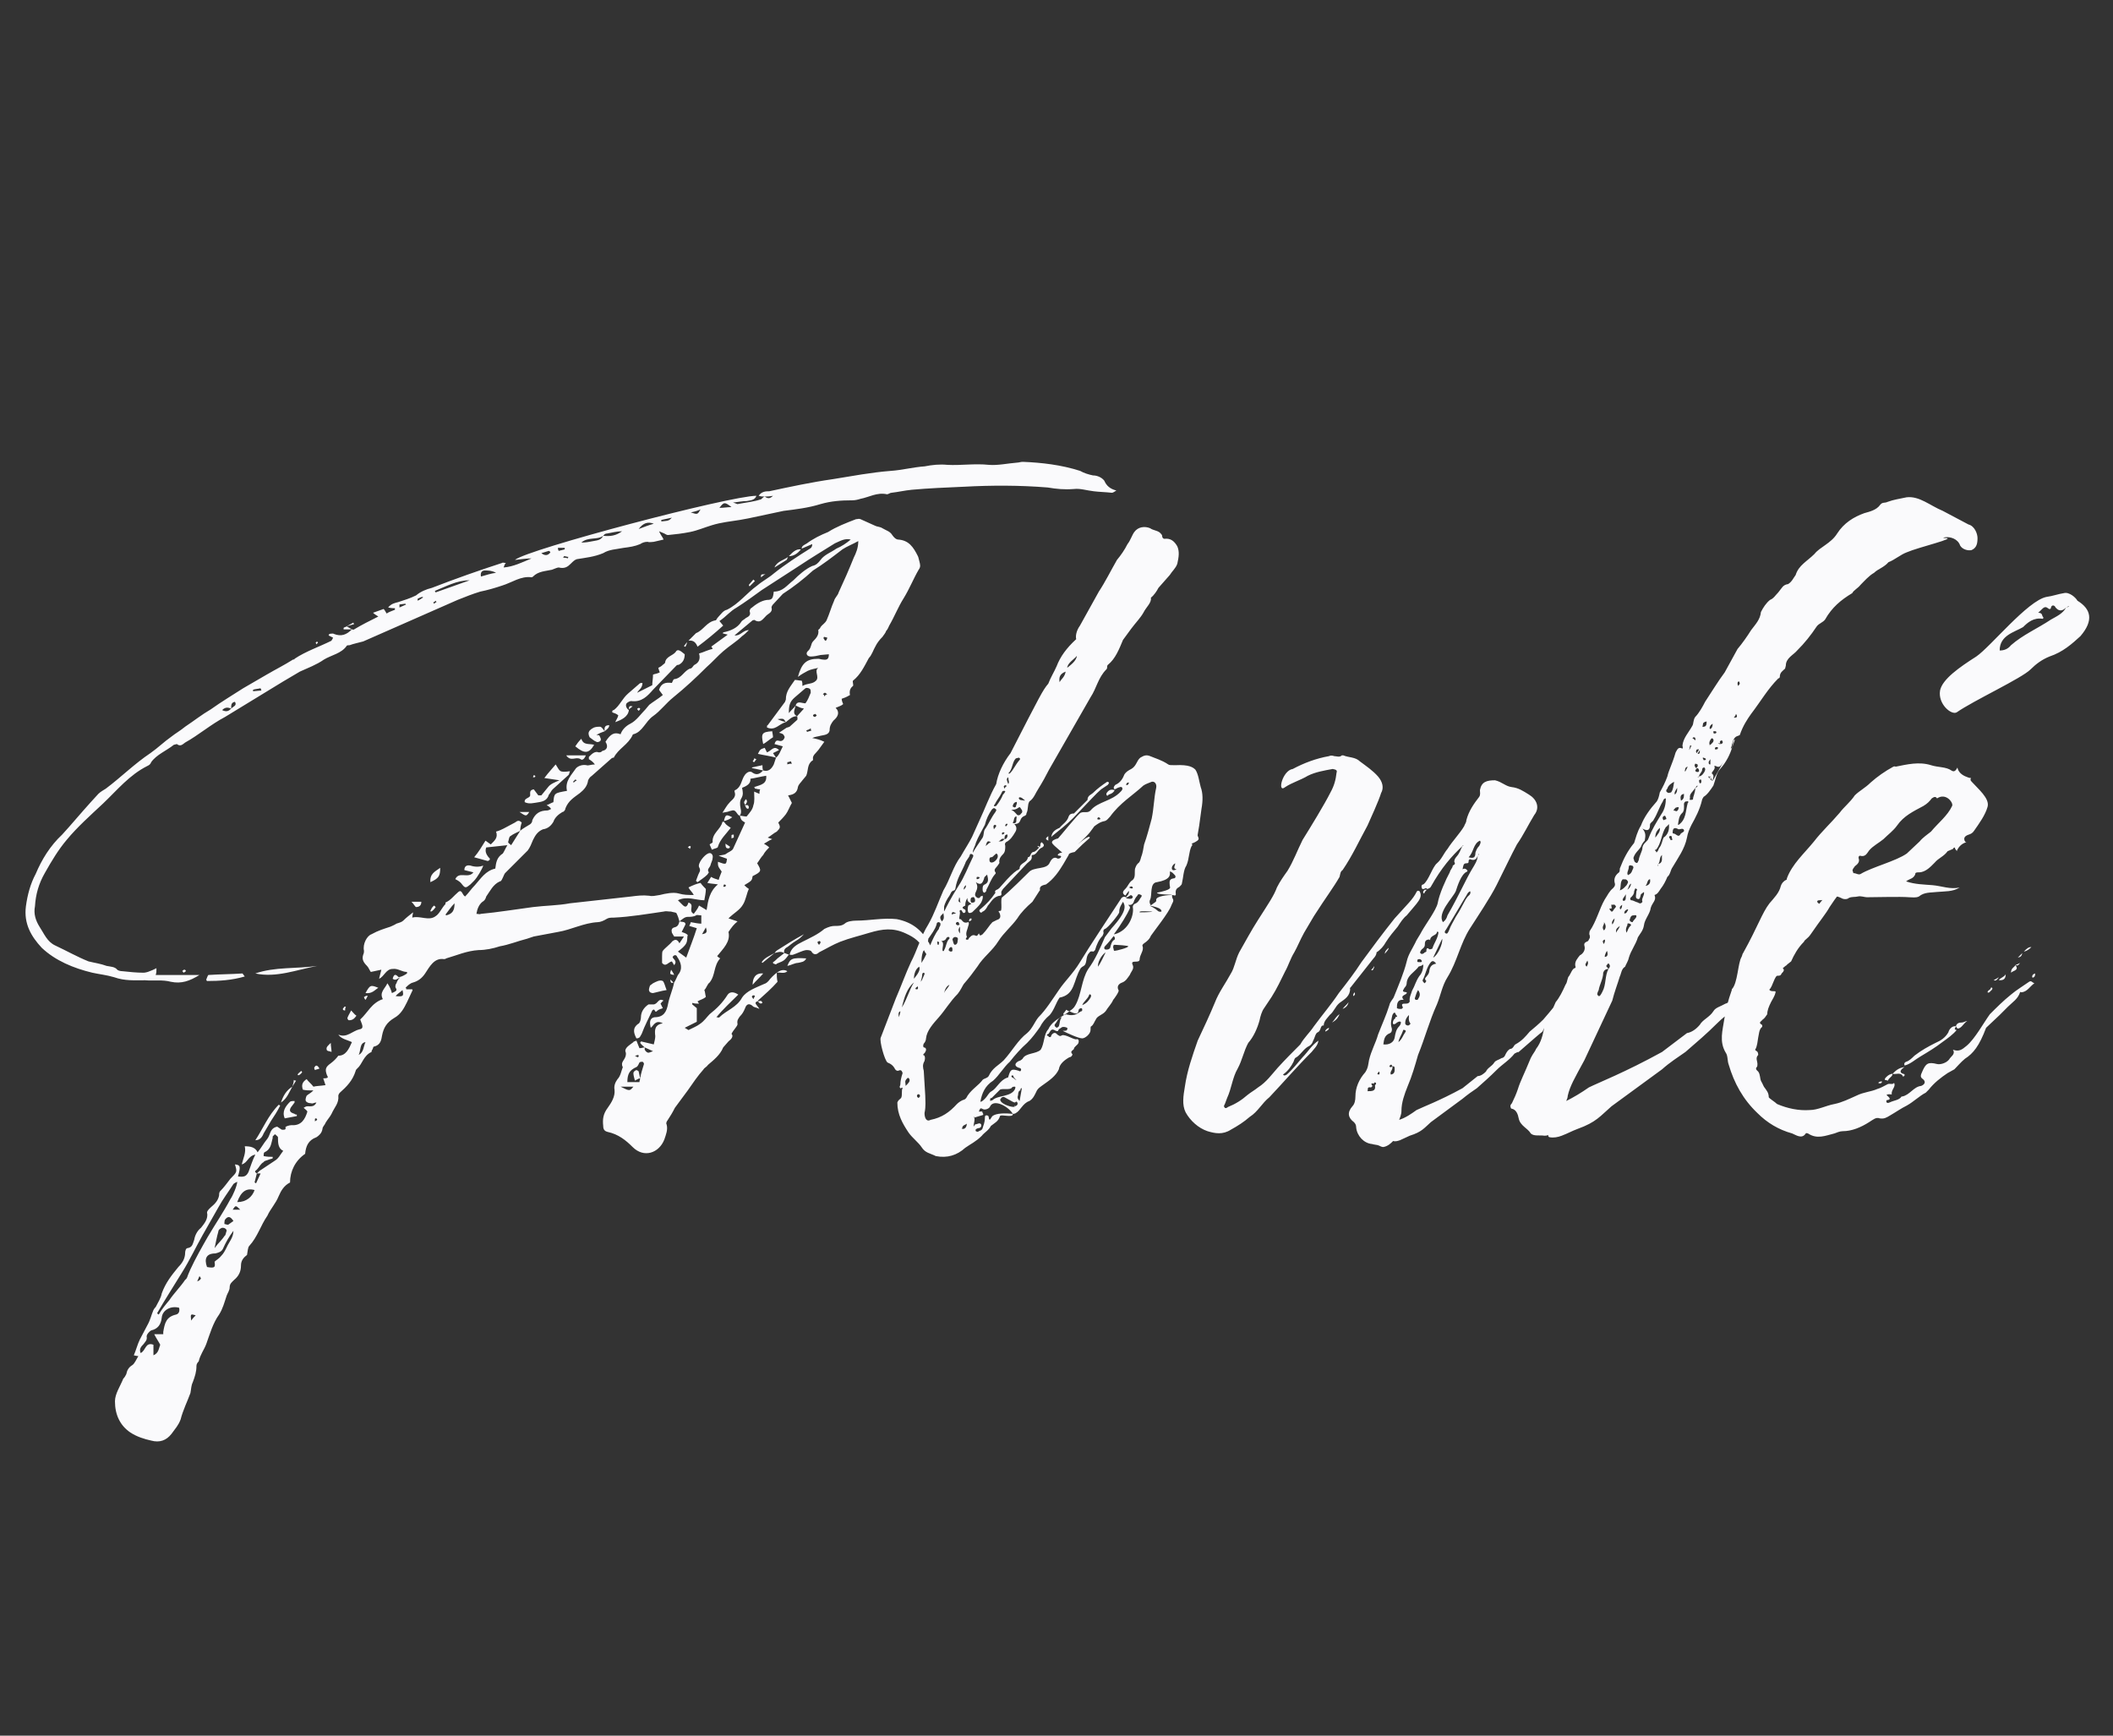 <svg width="84" height="69" viewBox="0 0 84 69" fill="none" xmlns="http://www.w3.org/2000/svg">
<rect x="0" y="0" width="84" height="69" fill="#333333" stroke="none"/>
<path d="M6.79 39.03C7.21 39.12 7.54 39 7.93 38.76H6.19C6.22 38.67 6.22 38.61 6.22 38.49C6.1 38.55 6.04 38.58 5.95 38.61C5.89 38.64 5.77 38.67 5.71 38.67C5.44 38.67 5.14 38.64 4.87 38.61C4.78 38.61 4.69 38.58 4.66 38.55C4.57 38.43 4.39 38.43 4.24 38.4C4 38.31 3.76 38.28 3.52 38.22C3.07 38.04 2.65 37.8 2.2 37.59C1.87 37.44 1.75 37.11 1.57 36.84C1.42 36.6 1.33 36.33 1.39 36.03C1.42 35.55 1.54 35.13 1.78 34.71C2.05 34.23 2.32 33.78 2.65 33.39C3.07 32.88 3.61 32.4 4.09 31.95C4.66 31.41 5.14 30.81 5.86 30.45C5.92 30.42 5.98 30.39 6.01 30.3C6.22 30 6.61 29.85 6.91 29.61L7.03 29.58C7.18 29.7 7.27 29.58 7.36 29.52C7.9 29.22 8.38 28.8 8.95 28.5L11.26 27.09L11.92 26.7C12.25 26.55 12.58 26.43 12.88 26.22C13.18 26.04 13.57 25.98 13.78 25.68C13.78 25.65 13.87 25.65 13.9 25.65C14.05 25.59 14.23 25.56 14.44 25.5L18.19 23.85C18.49 23.73 18.79 23.61 19.09 23.52C19.39 23.46 19.69 23.37 19.96 23.28C20.35 23.16 20.71 22.89 21.13 22.95C21.16 22.95 21.19 22.92 21.19 22.92C21.4 22.71 21.67 22.71 21.94 22.65C22.03 22.62 22.15 22.56 22.21 22.56C22.45 22.62 22.57 22.53 22.69 22.41C22.78 22.32 22.84 22.26 22.93 22.23C23.29 22.17 23.62 22.14 23.98 21.99C24.22 21.84 24.49 21.84 24.79 21.78C25.03 21.75 25.24 21.72 25.45 21.63C25.54 21.57 25.63 21.54 25.75 21.54C25.81 21.57 25.93 21.54 25.99 21.54L26.38 21.45C26.35 21.36 26.26 21.27 26.2 21.12L26.41 21.21C26.47 21.24 26.5 21.27 26.56 21.27C26.86 21.24 27.13 21.21 27.43 21.15C27.73 21.09 28 20.97 28.3 20.88C28.69 20.76 29.05 20.73 29.41 20.67L29.74 20.61L31.15 20.31C31.63 20.25 32.14 20.19 32.62 20.04C33.04 19.92 33.43 19.89 33.88 19.89C34 19.89 34.12 19.86 34.21 19.83C34.54 19.77 34.87 19.56 35.26 19.65C35.32 19.65 35.38 19.59 35.44 19.59C35.71 19.56 35.95 19.5 36.25 19.47C36.91 19.41 37.63 19.38 38.32 19.35C39.43 19.29 40.54 19.29 41.65 19.38C42.01 19.44 42.31 19.47 42.7 19.44C42.94 19.41 43.21 19.5 43.48 19.53C43.72 19.56 43.93 19.56 44.2 19.59C44.26 19.59 44.32 19.53 44.38 19.5C44.14 19.44 43.99 19.32 43.9 19.11C43.81 18.99 43.63 18.9 43.45 18.9C43.3 18.87 43.09 18.81 42.94 18.72C42.19 18.48 41.41 18.39 40.66 18.36C40.57 18.36 40.51 18.39 40.45 18.39C40.06 18.42 39.67 18.51 39.31 18.48C38.74 18.42 38.2 18.51 37.66 18.48C37.36 18.45 37.06 18.48 36.76 18.54C36.31 18.57 35.86 18.69 35.41 18.72C34.63 18.78 33.85 18.93 33.1 19.05C32.26 19.17 31.42 19.35 30.58 19.53C30.46 19.53 30.28 19.53 30.16 19.71C30.25 19.74 30.31 19.74 30.4 19.74C30.49 19.74 30.58 19.74 30.73 19.71C30.58 19.86 30.49 19.8 30.4 19.74C30.31 19.77 30.28 19.86 30.22 19.86C29.95 19.95 29.62 19.98 29.32 20.04C29.29 20.04 29.26 20.01 29.14 19.98C29.38 19.95 29.53 19.92 29.68 19.92C29.83 19.89 30.01 19.89 30.07 19.71C29.02 19.71 20.95 21.84 20.47 22.26C20.74 22.23 20.92 22.2 21.13 22.2C20.77 22.35 20.41 22.53 20.02 22.56C20.05 22.5 20.05 22.44 20.11 22.38C20.02 22.38 19.99 22.35 19.96 22.38C19.03 22.68 18.1 23.01 17.17 23.37C16.93 23.43 16.72 23.52 16.54 23.67C16.3 23.79 16.09 23.85 15.82 23.94C15.7 23.97 15.55 24 15.43 24.15C15.55 24.18 15.64 24.18 15.7 24.18V24.24C15.55 24.3 15.46 24.33 15.37 24.39C15.31 24.3 15.31 24.27 15.25 24.21L14.83 24.36C14.89 24.42 14.95 24.45 15.04 24.51C14.68 24.69 14.38 24.84 14.08 25.02C14.05 25.05 14.02 25.02 13.99 25.02C13.78 25.23 13.57 25.32 13.27 25.2C13.24 25.17 13.15 25.2 13.09 25.2C13.09 25.23 13.06 25.26 13.06 25.26L13.24 25.35C13.21 25.44 13.18 25.44 13.18 25.47C12.7 25.71 12.16 25.89 11.71 26.19C11.71 26.22 11.68 26.22 11.65 26.22C11.32 26.43 10.96 26.61 10.6 26.82L9.67 27.36C9.25 27.63 8.8 27.9 8.38 28.2C8.02 28.41 7.72 28.65 7.36 28.89C7.18 29.04 6.97 29.16 6.82 29.28C6.52 29.49 6.28 29.73 5.98 29.94C5.35 30.36 4.81 30.9 4.21 31.35C4.12 31.41 4 31.47 3.91 31.56C3.52 31.98 3.13 32.43 2.74 32.88L2.47 33.18C1.99 33.63 1.66 34.17 1.42 34.74C1.21 35.13 1.09 35.58 1.03 36.03C0.94 36.72 1.24 37.23 1.66 37.68C2.2 38.19 2.92 38.49 3.67 38.67C3.94 38.73 4.24 38.76 4.54 38.85C4.96 39 5.35 38.97 5.77 38.97C6.1 39 6.46 38.94 6.79 39.03ZM28.6 20.19C28.78 19.95 28.81 19.95 29.08 20.16C28.9 20.16 28.78 20.19 28.6 20.19ZM27.46 20.37C27.61 20.34 27.73 20.31 27.85 20.25C27.73 20.46 27.73 20.46 27.46 20.37ZM26.29 20.73V20.67L26.71 20.58C26.59 20.7 26.59 20.7 26.29 20.73ZM6.01 57.27C6.34 57.36 6.61 57.27 6.82 57C6.97 56.79 7.09 56.67 7.18 56.43C7.27 56.07 7.45 55.71 7.57 55.38C7.6 55.23 7.6 55.08 7.66 54.96C7.75 54.72 7.81 54.54 7.81 54.3C7.81 54.24 7.84 54.18 7.9 54.12C7.96 53.85 8.11 53.67 8.2 53.43C8.35 53.01 8.47 52.59 8.71 52.26C8.86 52.02 8.92 51.78 9.01 51.51C9.04 51.42 9.13 51.3 9.13 51.18C9.13 51.03 9.22 50.97 9.31 50.88C9.49 50.73 9.58 50.55 9.58 50.31C9.58 50.1 9.7 49.98 9.82 49.89C9.85 49.74 9.85 49.59 9.91 49.53C10.24 49.17 10.36 48.72 10.63 48.33C10.75 48.06 10.96 47.85 11.08 47.55C11.17 47.34 11.29 47.13 11.53 47.01C11.53 46.56 11.74 46.14 12.13 45.87C12.16 45.57 12.25 45.33 12.58 45.21C12.67 45.15 12.79 45.06 12.82 44.88C12.82 44.79 12.91 44.73 12.94 44.64C13.03 44.49 13.12 44.4 13.18 44.28C13.3 44.01 13.48 43.86 13.45 43.56C13.45 43.53 13.48 43.47 13.51 43.44C13.78 43.2 14.02 42.96 14.14 42.57C14.14 42.54 14.17 42.51 14.2 42.48C14.41 42.3 14.44 41.97 14.77 41.82C14.77 41.82 14.77 41.76 14.8 41.73C14.83 41.7 14.83 41.61 14.86 41.61C15.13 41.55 15.16 41.34 15.19 41.16C15.25 40.86 15.37 40.65 15.67 40.47C15.94 40.32 16.06 40.08 16.18 39.84L16.39 39.39C16.42 39.39 16.39 39.36 16.39 39.33H16.15C16.15 39.3 16.15 39.27 16.12 39.27C16.21 39.18 16.3 39.09 16.42 39.06C16.63 39 16.78 38.88 16.9 38.7C17.08 38.43 17.26 38.07 17.65 38.13C17.71 38.13 17.74 38.1 17.74 38.1C18.16 37.98 18.55 37.8 19.03 37.77C19.3 37.77 19.6 37.71 19.87 37.62C20.23 37.56 20.59 37.41 20.95 37.32L21.22 37.23L22.18 37.05C22.72 36.96 23.2 36.69 23.77 36.66C23.86 36.66 24.01 36.6 24.1 36.54C24.19 36.48 24.28 36.48 24.4 36.48C25.06 36.45 25.75 36.33 26.38 36.24C26.47 36.21 26.56 36.24 26.68 36.24C26.77 36.27 26.86 36.27 26.89 36.3C26.95 36.42 26.98 36.51 27.01 36.63C27.13 36.54 27.22 36.45 27.34 36.45C27.43 36.45 27.58 36.45 27.67 36.39C27.7 36.36 27.79 36.39 27.88 36.39V36.72C27.76 36.72 27.64 36.69 27.46 36.66C27.46 36.69 27.43 36.75 27.4 36.81L27.7 36.9C27.58 37.29 27.43 37.65 27.28 38.07L26.95 37.83C27.1 37.71 27.22 37.62 27.28 37.5C27.34 37.38 27.31 37.26 27.34 37.17C27.28 37.11 27.19 37.08 27.1 37.05L27.25 36.75C27.25 36.63 27.13 36.66 27.01 36.63C26.98 36.75 26.95 36.84 26.8 36.87C26.71 36.9 26.68 36.96 26.71 37.08L26.8 37.23H27.19L27.01 37.5C26.92 37.32 26.83 37.35 26.74 37.41C26.62 37.56 26.44 37.68 26.35 37.8C26.32 37.83 26.32 37.95 26.32 38.01V38.28C26.47 38.46 26.56 38.25 26.71 38.22L26.8 38.37C26.95 38.19 26.74 38.13 26.74 38.04C26.8 37.95 26.89 37.95 26.92 38.04C27.07 38.25 27.16 38.52 26.95 38.76C26.89 38.88 26.86 38.97 26.8 39.06C26.74 39.36 26.62 39.6 26.56 39.9C26.5 40.23 26.38 40.44 26.02 40.44C25.84 40.47 25.81 40.62 25.87 40.86C25.99 40.77 26.05 40.53 26.35 40.68C26.02 40.74 26.02 40.95 26.05 41.19C26.05 41.28 26.02 41.4 25.99 41.52L25.48 41.4C25.48 41.43 25.45 41.43 25.45 41.46C25.51 41.55 25.57 41.58 25.63 41.64L25.96 41.79C25.87 41.82 25.81 41.85 25.78 41.85C25.72 41.85 25.66 41.79 25.63 41.73V41.64C25.57 41.64 25.51 41.67 25.42 41.67L25.3 41.37C25.24 41.4 25.18 41.4 25.18 41.43C25.03 41.55 24.79 41.67 24.88 41.85C24.91 42.09 24.7 42.18 24.73 42.33C24.73 42.39 24.76 42.42 24.76 42.42C24.7 42.57 24.67 42.78 24.55 42.9C24.46 43.02 24.4 43.17 24.43 43.32C24.46 43.59 24.31 43.83 24.16 44.04C23.98 44.28 23.95 44.49 23.98 44.76C23.98 44.91 24.04 44.97 24.16 45C24.58 45.09 24.88 45.33 25.15 45.6C25.6 46.05 26.2 45.84 26.41 45.3C26.47 45.12 26.56 44.91 26.5 44.7C26.47 44.67 26.5 44.58 26.53 44.55C26.65 44.37 26.74 44.22 26.83 44.04L27.34 43.35C27.55 43.05 27.73 42.78 27.97 42.51C28 42.45 28.09 42.42 28.15 42.33C28.36 42.15 28.63 41.94 28.75 41.64L28.96 41.4C29.08 41.31 29.17 41.19 29.08 41.1C29.17 40.92 29.32 40.8 29.32 40.71C29.29 40.56 29.35 40.5 29.41 40.41C29.5 40.32 29.56 40.23 29.62 40.08C29.68 39.9 29.8 39.87 29.95 40.02C30.01 40.05 30.07 40.05 30.19 40.11C30.1 39.96 29.95 39.87 30.1 39.81H30.13V39.78C30.43 39.51 30.67 39.3 30.91 39.03C30.88 38.91 30.88 38.76 30.88 38.67C30.76 38.76 30.64 38.88 30.55 39C30.49 39.06 30.46 39.09 30.37 39.12C30.04 39.27 29.68 39.39 29.5 39.66C29.29 40.05 28.87 40.17 28.6 40.44C28.6 40.47 28.54 40.44 28.48 40.44C28.75 40.11 29.05 39.84 29.35 39.54C29.17 39.42 29.02 39.42 28.93 39.54C28.72 39.87 28.51 40.08 28.21 40.32C28.09 40.44 28 40.59 27.82 40.71C27.7 40.8 27.55 40.86 27.37 40.95L27.22 40.86L27.7 40.62V40.08L27.52 39.93V39.87C27.61 39.9 27.7 39.9 27.79 39.9L27.73 39.81C27.82 39.75 27.97 39.72 28.06 39.63C28.03 39.51 28.03 39.42 28 39.36C28.09 39.27 28.12 39.12 28.21 39.06C28.45 38.76 28.36 38.4 28.63 38.1C28.57 38.07 28.54 38.04 28.51 38.01C28.75 37.71 29.05 37.44 28.96 37.05C29.08 36.87 29.17 36.75 29.32 36.63L28.96 36.51C29.17 36.3 29.41 36.18 29.53 35.97C29.65 35.79 29.68 35.52 29.77 35.34C29.68 35.28 29.65 35.25 29.59 35.19C29.89 35.01 29.89 35.01 29.92 34.83C30.28 34.65 30.28 34.62 30.1 34.32C30.19 34.2 30.25 34.08 30.34 33.99C30.4 33.87 30.49 33.78 30.58 33.69C30.52 33.63 30.46 33.6 30.37 33.54C30.49 33.48 30.55 33.42 30.7 33.36L30.52 33.3C30.67 33.21 30.76 33.12 30.88 33.06C31.03 32.91 31.03 32.88 30.94 32.7C31.03 32.61 31.15 32.49 31.24 32.37C31.33 32.25 31.39 32.07 31.48 31.92L31.33 31.62C31.57 31.59 31.69 31.5 31.72 31.29C31.75 31.17 31.84 31.11 31.9 31.02L32.05 30.84C32.14 30.63 32.08 30.39 32.29 30.24C32.32 30.24 32.32 30.21 32.32 30.18C32.29 30.03 32.44 29.94 32.53 29.82L32.77 29.49C32.59 29.4 32.44 29.37 32.29 29.34C32.41 29.28 32.53 29.28 32.62 29.25C32.74 29.22 32.95 29.22 32.98 29.04C32.98 28.86 33.04 28.77 33.13 28.65C33.31 28.5 33.4 28.32 33.22 28.14C33.37 28.08 33.46 28.05 33.52 27.99C33.52 27.99 33.46 27.87 33.46 27.78C33.55 27.75 33.64 27.72 33.79 27.63C33.76 27.48 33.79 27.36 33.91 27.27C33.94 27.24 33.88 27.09 33.91 27.06C34.21 26.82 34.36 26.49 34.54 26.16C34.66 26.04 34.72 25.83 34.81 25.68C34.87 25.56 34.96 25.44 35.08 25.32C35.14 25.23 35.2 25.17 35.23 25.08C35.29 25.02 35.32 24.93 35.35 24.87C35.56 24.51 35.71 24.12 35.92 23.79C36.16 23.4 36.31 23.01 36.52 22.65C36.61 22.53 36.58 22.44 36.55 22.32C36.52 22.23 36.52 22.17 36.49 22.11C36.31 21.75 36.13 21.48 35.71 21.45C35.62 21.45 35.53 21.36 35.47 21.27C35.38 21.12 35.23 21.09 35.08 21C34.99 20.94 34.87 20.94 34.81 20.91L34.21 20.64C34.15 20.61 34.09 20.64 34.03 20.64C33.64 20.79 33.25 20.94 32.92 21.15C32.62 21.27 32.32 21.42 32.08 21.6C31.99 21.66 31.87 21.69 31.87 21.81L32.29 21.63C32.29 21.72 32.26 21.78 32.2 21.81C31.72 22.11 31.21 22.44 30.76 22.8C30.55 22.98 30.31 23.1 30.1 23.28C29.68 23.58 29.38 24 28.9 24.24C28.75 24.27 28.66 24.42 28.57 24.51C28.48 24.6 28.48 24.66 28.45 24.66C28.09 24.72 27.97 25.05 27.67 25.17L27.37 25.47C27.58 25.44 27.67 25.56 27.73 25.71C28.09 25.44 28.42 25.17 28.75 24.87L28.6 24.69C28.87 24.51 29.02 24.3 29.29 24.15C29.62 23.94 29.95 23.7 30.28 23.46L31.81 22.47C32.26 22.17 32.71 21.9 33.19 21.6C33.4 21.51 33.58 21.39 33.82 21.45C33.64 21.6 33.46 21.72 33.25 21.81C33.04 21.96 32.77 22.05 32.62 22.26C32.53 22.38 32.44 22.47 32.29 22.5C32.02 22.62 31.75 22.86 31.54 23.07C31.27 23.28 31.12 23.52 30.76 23.52C30.73 23.79 30.7 23.85 30.49 23.85C30.25 23.88 30.04 24.03 29.86 24.18C29.83 24.18 29.8 24.27 29.8 24.3C29.86 24.45 29.77 24.51 29.65 24.57C29.59 24.63 29.5 24.66 29.47 24.72C29.32 24.96 29.05 25.08 28.75 25.14C28.75 25.14 28.75 25.17 28.72 25.17C28.78 25.2 28.84 25.2 28.93 25.23L28.27 25.71C28.3 25.71 28.3 25.74 28.33 25.8C28.15 25.83 28 25.92 27.79 25.98C27.85 26.19 27.79 26.34 27.61 26.43C27.55 26.46 27.52 26.58 27.43 26.58C27.19 26.67 27.1 26.97 26.8 27C26.77 27 26.74 27.09 26.71 27.15C26.47 27.12 26.29 27.15 26.2 27.42C26.23 27.48 26.29 27.54 26.35 27.63C26.17 27.78 25.96 27.9 25.81 28.02L25.66 28.2C25.48 28.38 25.3 28.65 25.06 28.77C24.88 28.86 24.73 29.01 24.67 29.19C24.43 29.1 24.28 29.16 24.07 29.49C24.19 29.67 24.13 29.82 23.95 29.85C23.89 29.91 23.86 29.91 23.8 29.91C23.65 29.85 23.53 29.97 23.41 30.09V30.18C23.5 30.24 23.56 30.27 23.65 30.39C23.5 30.39 23.38 30.45 23.32 30.42C23.14 30.39 22.99 30.45 22.9 30.54C22.72 30.81 22.45 31.05 22.54 31.44C22.03 31.53 22.03 31.53 22 31.89C21.91 31.92 21.82 31.98 21.73 32.01C21.79 32.04 21.85 32.07 21.91 32.16C21.85 32.19 21.79 32.22 21.76 32.22C21.46 32.22 21.28 32.34 21.16 32.61C21.16 32.7 21.1 32.76 21.04 32.79C20.95 32.85 20.77 32.94 20.68 33.03L20.32 33.6C20.29 33.57 20.2 33.51 20.2 33.48C20.23 33.39 20.23 33.27 20.29 33.24C20.41 33.15 20.56 33.09 20.68 33.03C20.68 32.91 20.71 32.79 20.74 32.7C20.62 32.58 20.56 32.64 20.47 32.7L20.02 32.94C19.96 32.97 19.84 33.03 19.72 33.06C19.81 33.3 19.66 33.42 19.51 33.57L19.3 33.42C19.15 33.66 19.03 33.87 18.85 34.08L19.39 34.23C19.48 34.2 19.51 34.14 19.42 34.08C19.33 33.96 19.27 33.84 19.33 33.69L20.17 33.6C20.08 33.75 20.05 33.84 19.99 33.93C19.75 34.08 19.72 34.29 19.69 34.53C19.3 34.62 19.12 34.92 18.88 35.19C18.73 35.34 18.64 35.49 18.49 35.64C18.37 35.58 18.37 35.34 18.22 35.46C18.04 35.61 17.92 35.79 17.71 35.88V35.94C17.56 36.09 17.47 36.33 17.32 36.42C17.05 36.63 16.69 36.39 16.39 36.48C16.39 36.39 16.42 36.33 16.42 36.27C16.27 36.39 16.15 36.48 16.03 36.6C15.97 36.66 15.85 36.69 15.76 36.72C15.67 36.78 15.58 36.81 15.52 36.84C15.25 36.93 15.04 36.99 14.77 37.14C14.59 37.2 14.41 37.53 14.47 37.8C14.47 37.83 14.47 37.89 14.44 37.95C14.38 38.13 14.44 38.25 14.59 38.4C14.65 38.46 14.68 38.55 14.74 38.64L15.16 38.55L15.07 38.91C15.28 38.82 15.34 38.52 15.61 38.52C15.82 38.49 15.97 38.64 16.18 38.64V38.7C16.09 38.76 16 38.82 15.85 38.85C15.76 38.76 15.67 38.67 15.61 38.91C15.73 39 15.79 38.91 15.91 38.85C15.82 38.94 15.79 39 15.76 39.09C15.73 39.12 15.7 39.21 15.73 39.27C15.82 39.39 15.7 39.42 15.58 39.48C15.55 39.36 15.49 39.21 15.4 39.09C15.31 39.3 15.07 39.45 15.22 39.72C14.77 39.87 14.62 40.26 14.32 40.53C14.38 40.71 14.5 40.89 14.29 40.92C14.02 40.98 13.78 41.28 13.45 41.13C13.57 41.31 13.81 41.34 13.99 41.43C13.87 41.7 13.75 41.97 13.45 41.97C13.36 42.09 13.27 42.18 13.15 42.27C12.94 42.42 12.91 42.51 13 42.75C13.03 42.78 13.03 42.84 13.03 42.84C12.97 42.87 12.91 42.87 12.85 42.87L12.94 43.14C12.73 43.17 12.58 43.17 12.46 43.2C12.37 43.08 12.25 42.99 12.19 42.9C12.01 43.02 11.98 43.14 12.04 43.32C12.16 43.35 12.28 43.35 12.46 43.35C12.34 43.47 12.25 43.5 12.19 43.56C12.16 43.62 12.13 43.74 12.16 43.77C12.19 43.83 12.28 43.86 12.37 43.86C12.43 43.89 12.49 43.83 12.58 43.83C12.49 44.01 12.37 43.98 12.22 43.98C12.16 43.98 12.13 44.01 12.07 44.04C12.13 44.1 12.19 44.13 12.22 44.19C12.13 44.49 11.98 44.76 11.59 44.73C11.5 44.73 11.32 44.79 11.35 44.82C11.38 44.94 11.26 44.91 11.2 44.91L11.02 44.79C10.72 44.85 10.75 45.12 10.63 45.27C10.48 45.45 10.39 45.63 10.24 45.81C10.15 45.6 9.94 45.57 9.73 45.57C9.79 45.81 9.67 46.05 9.61 46.29C9.85 46.23 9.85 45.96 10.15 45.9C10.03 46.14 9.97 46.35 9.88 46.59C9.79 46.77 9.7 46.8 9.46 46.77C9.58 46.35 9.55 46.32 9.34 46.29C9.43 46.59 9.43 46.59 9.16 46.86C9.04 47.01 8.92 47.19 8.74 47.37C8.71 47.43 8.71 47.46 8.71 47.52C8.68 47.7 8.56 47.85 8.41 47.97C8.35 48.03 8.23 48.12 8.23 48.21C8.29 48.45 8.11 48.66 7.99 48.81C7.84 48.93 7.75 49.11 7.72 49.29C7.66 49.44 7.66 49.59 7.45 49.62C7.39 49.62 7.36 49.74 7.36 49.8C7.36 50.04 7.24 50.22 7.09 50.37C6.82 50.7 6.58 51 6.43 51.42C6.4 51.6 6.28 51.78 6.19 51.96C6.16 51.99 6.13 52.02 6.1 52.08C6.01 52.29 5.98 52.47 5.86 52.68L5.56 53.25C5.47 53.43 5.41 53.67 5.32 53.88C5.35 53.88 5.41 53.91 5.5 53.91C5.41 54.06 5.35 54.21 5.26 54.27C5.11 54.36 5.05 54.48 5.02 54.63C4.99 54.69 4.96 54.75 4.9 54.81C4.78 55.11 4.57 55.41 4.57 55.71C4.57 56.25 4.78 56.67 5.17 56.94C5.44 57.12 5.74 57.21 6.01 57.27ZM25.39 21.03C25.57 20.79 25.75 20.73 25.99 20.82C25.78 20.88 25.63 20.94 25.39 21.03ZM23.11 21.57C23.38 21.33 23.74 21.48 23.98 21.3C24.01 21.27 24.04 21.21 24.13 21.21C24.31 21.18 24.52 21.12 24.73 21.12C24.49 21.3 24.25 21.33 23.98 21.3C23.89 21.48 23.74 21.48 23.59 21.51C23.44 21.54 23.29 21.57 23.11 21.57ZM18.94 36.33C18.97 36.15 19.03 35.97 19.18 35.85C19.24 35.82 19.3 35.76 19.33 35.64C19.48 35.43 19.6 35.16 19.87 35.04C19.93 35.04 19.96 34.95 19.99 34.89C20.02 34.83 20.05 34.74 20.08 34.71L20.98 33.81C21.07 33.69 21.13 33.54 21.19 33.39C21.28 33.21 21.37 33.06 21.58 32.97C21.79 32.94 21.91 32.82 22 32.67C22.06 32.49 22.21 32.37 22.36 32.28C22.42 32.28 22.48 32.19 22.48 32.13C22.6 31.83 22.81 31.71 23.05 31.53C23.2 31.41 23.35 31.26 23.38 31.02C23.41 30.96 23.44 30.9 23.53 30.84L24.31 30.15C24.34 30.12 24.4 30.12 24.4 30.12C24.58 29.76 24.97 29.61 25.15 29.22C25.15 29.22 25.15 29.19 25.18 29.19C25.54 29.1 25.66 28.68 25.96 28.47C26.26 28.26 26.47 27.96 26.77 27.72C27.25 27.33 27.67 26.94 28.09 26.52C28.3 26.34 28.54 26.07 28.75 25.89C28.99 25.68 29.29 25.5 29.5 25.29C29.59 25.23 29.68 25.14 29.77 25.05C29.53 25.05 29.44 25.29 29.2 25.26L29.92 24.66C29.95 24.66 30.01 24.63 30.01 24.66C30.22 24.78 30.31 24.63 30.43 24.51C30.52 24.39 30.73 24.36 30.67 24.15C30.67 24.12 30.7 24.06 30.73 24.03L31.12 23.61C31.54 23.34 31.96 23.01 32.32 22.68C32.71 22.44 33.1 22.14 33.49 21.84C33.67 21.72 33.91 21.63 34.12 21.51C34.12 21.78 34.03 21.99 33.94 22.17C33.76 22.62 33.55 23.1 33.34 23.55C33.31 23.67 33.19 23.76 33.16 23.88C33.04 24.15 32.98 24.39 32.86 24.66C32.8 24.78 32.68 24.84 32.62 24.93C32.59 25.02 32.53 25.02 32.53 25.05C32.56 25.23 32.47 25.35 32.32 25.5C32.23 25.59 32.26 25.77 32.11 25.89C32.02 25.98 32.08 26.1 32.23 26.1C32.35 26.1 32.5 26.07 32.62 26.04L32.95 26.01C32.95 26.19 32.89 26.25 32.71 26.22C32.65 26.22 32.59 26.19 32.53 26.19C32.05 26.19 31.87 26.37 31.72 26.91C31.84 26.82 31.99 26.73 32.11 26.67C32.23 26.61 32.41 26.58 32.53 26.55C32.35 26.67 32.59 26.91 32.44 27.06C32.29 27.21 32.11 27.15 31.9 27.27C31.9 27.18 31.9 27.12 31.87 27.06C31.78 27.06 31.69 27.03 31.6 27.03C31.42 27.3 31.24 27.48 31.24 27.81C31.24 27.84 31.21 27.87 31.21 27.9L30.52 28.83C30.49 28.83 30.49 28.86 30.49 28.92C30.82 29.07 30.97 28.77 31.24 28.71C31.15 28.68 31.03 28.65 30.91 28.59C31.15 28.56 31.15 28.56 31.24 28.71C31.36 28.62 31.48 28.47 31.69 28.47C31.48 28.38 31.6 28.2 31.63 28.05C31.57 28.14 31.45 28.23 31.36 28.35C31.36 28.05 31.39 27.9 31.6 27.72L32.02 27.36C32.08 27.33 32.17 27.36 32.2 27.39C32.23 27.42 32.23 27.48 32.23 27.54C32.17 27.69 32.11 27.84 32.02 27.96C31.87 27.96 31.69 27.84 31.63 28.05C31.72 28.08 31.78 28.14 31.96 28.17L31.69 28.47C31.69 28.5 31.72 28.59 31.69 28.62L31.39 28.89C31.33 28.92 31.27 28.92 31.24 28.95L30.97 29.13C31.09 29.16 31.15 29.19 31.15 29.22C31.18 29.25 31.21 29.31 31.18 29.34C31.18 29.37 31.12 29.46 31.03 29.46C30.94 29.46 30.85 29.37 30.79 29.58L31.12 29.67C31.03 29.85 30.97 30.03 30.85 30.12L30.76 30.39C30.67 30.57 30.55 30.69 30.34 30.63C30.22 30.75 30.1 30.84 29.92 30.72C29.83 30.63 29.68 30.69 29.59 30.84C29.47 31.02 29.47 31.29 29.23 31.41C29.2 31.41 29.2 31.44 29.2 31.47C29.29 31.71 29.08 31.8 28.99 31.92C28.9 32.01 28.84 32.13 28.72 32.31C28.87 32.28 28.93 32.28 28.99 32.25C29.2 32.19 29.2 32.19 29.35 32.4L29.41 32.43C29.47 32.34 29.47 32.25 29.44 32.13C29.41 31.98 29.41 31.83 29.47 31.74C29.56 31.59 29.53 31.47 29.5 31.32C29.65 31.26 29.86 31.17 29.83 30.96C30.04 30.93 30.25 30.87 30.46 30.84C30.49 31.17 30.25 31.2 29.98 31.29C29.98 31.29 30.01 31.32 30.01 31.35C30.07 31.35 30.1 31.38 30.22 31.38C30.19 31.44 30.19 31.5 30.19 31.56L29.98 31.47C29.98 31.65 30.01 31.86 29.95 32.01C29.92 32.19 29.8 32.31 29.68 32.46C29.59 32.46 29.5 32.43 29.41 32.43C29.47 32.61 29.47 32.61 29.62 32.7L29.14 33.75C29.08 33.84 28.96 33.87 28.84 33.96C28.78 33.99 28.69 33.99 28.57 34.02L28.9 34.14C28.87 34.38 28.87 34.38 28.54 34.26C28.54 34.44 28.54 34.44 28.69 34.65C28.66 34.74 28.6 34.86 28.57 34.98C28.48 34.95 28.36 34.92 28.27 34.86L28.12 35.1C28.24 35.13 28.36 35.13 28.54 35.16C28.21 35.43 28.15 35.79 28.09 36.18L27.79 36C27.73 36.15 27.64 36.24 27.58 36.33C27.34 36.21 27.64 35.97 27.37 35.88C27.31 36.06 27.25 36.09 27.13 35.97L26.95 35.79C27.31 35.61 27.67 35.79 28 35.79C28.03 35.61 28.06 35.49 28.06 35.34C28 35.28 27.91 35.19 27.85 35.1C27.7 35.13 27.55 35.19 27.37 35.28C27.43 35.4 27.52 35.46 27.58 35.58C27.34 35.58 27.19 35.58 26.98 35.52C26.77 35.46 26.47 35.52 26.23 35.58C26.05 35.61 25.93 35.64 25.81 35.61C25.54 35.58 25.33 35.61 25.09 35.64L22.66 35.91C22.18 36 21.67 36 21.19 36.06C20.5 36.15 19.78 36.27 19.12 36.33C19.06 36.36 19.03 36.33 18.94 36.33ZM22.21 21.9C22.18 21.84 22.18 21.81 22.18 21.78H22.45V21.84L22.21 21.9ZM31.36 22.11C31.57 22.11 31.72 21.99 31.84 21.84C31.63 21.81 31.48 21.99 31.36 22.11ZM21.52 21.99L21.82 21.9C21.82 21.9 21.88 21.93 21.88 21.96C21.79 22.08 21.67 22.11 21.52 21.99ZM22.57 22.2C22.51 22.17 22.45 22.17 22.39 22.17C22.39 22.14 22.42 22.14 22.42 22.11C22.48 22.11 22.54 22.14 22.6 22.14C22.6 22.14 22.57 22.17 22.57 22.2ZM30.79 22.56L31.27 22.26C31.3 22.23 31.3 22.17 31.33 22.14C31.18 22.26 30.88 22.32 30.79 22.56ZM19.12 22.92C19.09 22.77 19.15 22.68 19.27 22.68C19.42 22.68 19.54 22.68 19.72 22.77C19.51 22.8 19.33 22.86 19.12 22.92ZM30.25 22.95C30.31 22.92 30.34 22.86 30.43 22.83C30.25 22.83 30.25 22.83 30.25 22.95ZM29.8 23.31L30.01 23.1L29.95 23.04L29.77 23.25C29.77 23.28 29.8 23.31 29.8 23.31ZM17.32 23.55C17.32 23.55 17.29 23.52 17.29 23.49C17.74 23.31 18.16 23.07 18.67 23.07L17.32 23.55ZM16.6 23.88C16.6 23.82 16.6 23.79 16.63 23.79C16.69 23.76 16.75 23.73 16.81 23.73V23.76C16.75 23.79 16.69 23.85 16.6 23.88ZM17.26 24C17.23 23.97 17.23 23.97 17.23 23.94C17.26 23.94 17.29 23.91 17.32 23.88C17.32 23.91 17.35 23.91 17.35 23.94C17.32 23.94 17.29 23.97 17.26 24ZM15.88 24.15V24.03L16.12 24C16.12 24.03 16.12 24.03 16.15 24.03L15.88 24.15ZM13.78 24.9L14.08 24.81C14.08 24.81 14.05 24.78 14.05 24.75L13.78 24.9ZM13.66 25.02H13.99L13.78 24.9C13.75 24.93 13.69 24.93 13.66 24.96V25.02ZM32.8 25.47L32.74 25.38C32.74 25.35 32.74 25.32 32.77 25.32L32.89 25.35C32.86 25.44 32.86 25.47 32.8 25.47ZM12.58 25.62C12.61 25.59 12.61 25.56 12.64 25.56C12.64 25.53 12.61 25.53 12.61 25.5C12.58 25.53 12.55 25.53 12.55 25.56C12.55 25.56 12.58 25.59 12.58 25.62ZM27.25 25.71C27.28 25.65 27.31 25.59 27.31 25.53C27.28 25.56 27.25 25.62 27.19 25.68C27.22 25.71 27.22 25.71 27.25 25.71ZM24.46 28.71C24.7 28.62 24.97 28.5 25 28.23C24.91 28.17 24.85 28.05 24.91 27.96C24.94 27.93 25.03 27.87 25.09 27.87C25.51 27.93 25.75 27.66 25.96 27.42L26.89 26.46C26.92 26.43 26.95 26.43 26.98 26.43C27.16 26.34 27.22 26.19 27.22 26.01C27.13 25.95 26.95 25.74 26.86 25.92C26.74 26.07 26.47 26.1 26.44 26.34C26.44 26.37 26.38 26.4 26.35 26.43C26.29 26.49 26.23 26.52 26.17 26.55C26.2 26.64 26.2 26.67 26.23 26.73C26.11 26.79 26.02 26.79 25.96 26.82C25.96 26.97 25.93 27.12 25.93 27.24L25.33 27.54C25.39 27.42 25.54 27.36 25.54 27.15C25.48 27.15 25.45 27.15 25.42 27.18L24.97 27.57C24.73 27.78 24.64 28.05 24.4 28.23C24.34 28.23 24.34 28.26 24.34 28.32C24.43 28.35 24.52 28.38 24.58 28.44C24.55 28.56 24.49 28.62 24.46 28.71ZM10.06 27.48V27.42C10.15 27.39 10.24 27.39 10.36 27.36C10.36 27.39 10.39 27.42 10.39 27.45L10.06 27.48ZM32.77 27.69C32.77 27.63 32.74 27.6 32.71 27.6C32.74 27.57 32.77 27.54 32.8 27.54L32.89 27.6C32.86 27.6 32.8 27.63 32.77 27.69ZM8.83 28.23C8.98 28.08 9.1 28.14 9.19 28.17C9.19 28.02 9.19 27.93 9.34 27.9C9.43 28.05 9.28 28.08 9.19 28.17C9.1 28.26 9.01 28.32 8.83 28.23ZM25 28.2L25.15 28.08C25.03 28.05 25 28.08 25 28.2ZM25.39 28.26C25.42 28.23 25.45 28.2 25.45 28.17C25.45 28.17 25.42 28.14 25.39 28.14C25.39 28.14 25.36 28.17 25.33 28.17C25.33 28.2 25.36 28.23 25.39 28.26ZM32.41 28.5C32.35 28.5 32.32 28.47 32.32 28.44C32.32 28.41 32.35 28.41 32.41 28.38L32.47 28.44L32.41 28.5ZM24.04 29.07C24.1 29.01 24.22 28.95 24.22 28.83C24.07 28.83 24.01 28.89 24.04 29.07ZM23.71 29.49C23.74 29.52 23.83 29.49 23.86 29.46C23.92 29.4 23.86 29.31 23.83 29.25C23.83 29.22 23.74 29.22 23.71 29.22C23.8 29.16 23.95 29.1 24.04 29.07C23.98 29.01 23.95 28.92 23.86 28.89C23.8 28.89 23.71 28.89 23.62 28.92C23.56 28.95 23.44 29.01 23.41 29.1C23.38 29.16 23.41 29.25 23.44 29.31C23.53 29.37 23.62 29.46 23.71 29.49ZM32.08 29.1C32.08 29.07 32.08 29.07 32.05 29.04C32.11 29.01 32.17 29.01 32.23 28.95C32.23 29.01 32.23 29.01 32.26 29.04C32.2 29.07 32.14 29.07 32.08 29.1ZM30.34 29.58C30.46 29.52 30.58 29.4 30.73 29.31C30.73 29.22 30.7 29.13 30.7 29.07C30.28 29.1 30.25 29.16 30.34 29.58ZM22.87 29.67C23.23 29.97 23.41 29.97 23.62 29.61C23.41 29.55 23.2 29.64 23.11 29.37C22.99 29.49 22.93 29.58 22.87 29.67ZM30.85 30.12L30.73 29.94L30.97 29.82C30.76 29.61 30.67 29.85 30.49 29.91L30.4 29.73C30.22 29.79 30.22 29.79 30.13 29.97C30.4 30.03 30.64 30.06 30.85 30.12ZM23.08 30.18C23.14 30.24 23.23 30.18 23.29 30.03H22.51C22.69 30.3 22.9 30.06 23.08 30.18ZM29.98 30.3L30.07 30.18C30.04 30.18 30.01 30.15 29.98 30.15C29.98 30.18 29.95 30.24 29.92 30.27C29.95 30.27 29.95 30.3 29.98 30.3ZM31.3 30.39V30.3C31.36 30.3 31.39 30.27 31.45 30.27C31.45 30.3 31.45 30.3 31.48 30.36C31.42 30.36 31.36 30.36 31.3 30.39ZM20.86 31.89C21.04 31.98 21.22 31.92 21.43 31.89C21.61 31.86 21.76 31.8 21.82 31.59C21.88 31.53 21.91 31.44 21.97 31.38L22.6 30.81C22.63 30.78 22.63 30.72 22.66 30.66C22.21 30.72 22.27 30.66 22.09 30.39C21.97 30.54 21.82 30.69 21.64 30.93L22.24 31.02C22.03 31.11 21.88 31.17 21.79 31.29L21.52 31.62H21.4L21.22 31.38C21.01 31.41 21.1 31.56 21.07 31.65C21.01 31.74 20.83 31.74 20.86 31.89ZM30.34 30.63C30.31 30.57 30.31 30.51 30.31 30.42L29.89 30.51C29.89 30.51 29.89 30.54 29.92 30.54L30.34 30.63ZM21.19 30.9H21.22C21.28 30.9 21.28 30.87 21.28 30.87C21.28 30.84 21.28 30.84 21.22 30.81C21.22 30.84 21.19 30.87 21.19 30.9ZM22.81 31.11L22.78 31.08L22.87 30.99C22.9 30.99 22.9 31.02 22.93 31.02C22.87 31.05 22.84 31.08 22.81 31.11ZM29.62 32.01C29.68 31.92 29.74 31.86 29.65 31.77C29.62 31.83 29.53 31.89 29.62 31.98V32.01ZM29.74 32.16C29.74 32.16 29.77 32.13 29.77 32.07C29.77 32.07 29.74 32.04 29.74 32.01H29.62C29.62 32.04 29.62 32.04 29.65 32.07C29.65 32.13 29.68 32.13 29.74 32.16ZM20.65 32.28C20.92 32.46 20.92 32.46 21.04 32.28H20.65ZM28.78 32.64C28.9 32.61 28.99 32.58 29.11 32.49C28.87 32.37 28.84 32.37 28.78 32.64ZM28.3 33.78C28.42 33.72 28.54 33.72 28.54 33.66C28.63 33.36 28.87 33.15 29.05 32.91C28.87 32.79 28.87 32.79 28.78 32.67H28.72C28.66 32.97 28.3 33.12 28.33 33.48C28.33 33.51 28.24 33.54 28.21 33.57L28.3 33.78ZM29.08 33.33C29.14 33.3 29.17 33.3 29.17 33.3V33.18C29.14 33.18 29.08 33.18 29.08 33.21V33.33ZM28.99 33.72C28.99 33.72 29.02 33.69 29.02 33.66L28.84 33.54C28.84 33.69 28.87 33.75 28.99 33.72ZM27.43 33.75C27.43 33.72 27.46 33.69 27.46 33.66L27.43 33.63C27.4 33.63 27.37 33.66 27.34 33.69C27.37 33.69 27.4 33.72 27.43 33.75ZM27.73 35.07C27.85 34.98 28 34.89 28.12 34.77L28.18 34.68C28.09 34.56 28.21 34.5 28.24 34.41C28.27 34.29 28.33 34.2 28.33 34.11C28.36 33.99 28.27 33.87 28.15 33.93C28 33.99 27.73 34.32 27.79 34.47C27.88 34.62 27.79 34.68 27.76 34.77L27.67 35.01C27.67 35.04 27.7 35.04 27.73 35.07ZM18.37 35.16C18.49 35.31 18.52 35.31 18.7 35.16L18.85 35.01C18.97 34.89 19.18 34.53 19.21 34.41C19.06 34.47 18.88 34.47 18.7 34.41C18.55 34.38 18.46 34.44 18.46 34.59L18.82 34.68C18.61 34.95 18.25 34.62 18.1 34.95C18.22 35.01 18.31 35.07 18.37 35.16ZM17.11 35.07C17.44 34.92 17.5 34.83 17.5 34.5C17.29 34.65 17.08 34.74 17.11 35.07ZM28.75 35.25C28.78 35.19 28.78 35.16 28.78 35.16C28.84 35.16 28.84 35.19 28.87 35.19C28.84 35.19 28.84 35.25 28.84 35.25H28.75ZM16.54 36.06C16.66 36.06 16.75 36 16.75 35.85H16.36C16.45 35.94 16.51 36.06 16.54 36.06ZM17.74 36.39L17.71 36.36C17.83 36.21 17.92 36.06 18.07 35.91C18.07 36.21 17.98 36.33 17.74 36.39ZM17.14 36.24C17.2 36.21 17.26 36.15 17.32 36.06L17.26 36C17.17 36.06 17.14 36.15 17.11 36.21C17.11 36.24 17.14 36.24 17.14 36.24ZM30.76 38.31C30.79 38.31 30.85 38.37 30.88 38.31C31.18 38.19 31.18 38.19 31.36 37.95C31.42 37.95 31.48 37.98 31.54 37.95C31.72 37.89 31.87 37.8 32.05 37.77C32.11 37.77 32.23 37.77 32.26 37.83C32.35 37.98 32.47 37.95 32.56 37.86C32.86 37.71 33.1 37.56 33.4 37.44C33.79 37.29 34.18 37.2 34.57 37.08C35.08 36.93 35.5 36.87 36.01 37.11C36.34 37.26 36.61 37.44 36.76 37.83C36.79 37.89 36.88 38.01 36.94 38.04C36.97 38.07 37.06 38.07 37.09 38.07C37.12 38.04 37.12 37.95 37.12 37.89L36.94 37.5C36.64 36.96 36.25 36.66 35.65 36.54C35.11 36.48 34.57 36.6 34.03 36.6C33.88 36.6 33.67 36.63 33.58 36.72C33.46 36.81 33.34 36.81 33.19 36.81C33.07 36.81 32.95 36.84 32.77 36.93C32.53 37.14 32.2 37.29 31.9 37.44C31.66 37.56 31.45 37.68 31.39 37.95C31.3 37.95 31.24 37.89 31.18 37.89L30.91 38.1C30.85 38.16 30.79 38.22 30.73 38.25C30.73 38.28 30.73 38.31 30.76 38.31ZM27.91 37.14L28.06 36.87C28.15 37.11 28.03 37.11 27.91 37.14ZM30.79 37.89C30.91 37.86 31.03 37.8 31.18 37.89C31.15 37.8 31.18 37.71 31.3 37.65C31.39 37.59 31.48 37.5 31.63 37.41C31.78 37.32 31.81 37.29 31.96 37.14C31.57 37.35 31.24 37.56 30.91 37.77C30.85 37.8 30.82 37.86 30.79 37.89ZM32.56 37.56C32.53 37.53 32.5 37.5 32.5 37.44C32.53 37.44 32.56 37.41 32.56 37.41C32.59 37.41 32.62 37.44 32.62 37.44C32.62 37.5 32.59 37.53 32.56 37.56ZM30.31 38.28L30.79 37.89C30.58 38.01 30.4 38.07 30.28 38.25L30.31 38.28ZM31.3 38.4C31.45 38.37 31.6 38.28 31.72 38.28C31.84 38.25 31.99 38.25 32.05 38.1C31.48 38.07 31.42 38.1 31.3 38.4ZM10.15 38.7C10.99 38.88 11.8 38.55 12.61 38.4C11.77 38.52 10.93 38.43 10.15 38.7ZM7.3 38.67L7.39 38.61C7.39 38.58 7.36 38.55 7.33 38.55C7.3 38.55 7.27 38.58 7.24 38.61C7.27 38.61 7.27 38.64 7.3 38.67ZM26.8 38.76C26.77 38.67 26.71 38.61 26.68 38.55C26.62 38.73 26.62 38.73 26.8 38.76ZM30.88 38.67C31 38.64 31.18 38.73 31.3 38.61C31.15 38.52 31 38.58 30.88 38.67ZM29.92 39.15C30.04 39 30.19 38.88 30.34 38.7C30.01 38.67 29.92 38.91 29.92 39.15ZM8.23 39C8.71 39 9.22 38.97 9.73 38.82L9.64 38.7C9.19 38.73 8.74 38.73 8.29 38.76C8.26 38.76 8.23 38.88 8.2 38.94C8.2 38.94 8.2 38.97 8.23 39ZM26.77 39.06L26.65 38.94C26.65 39.09 26.71 39.09 26.77 39.06ZM25.96 39.48C26.11 39.45 26.29 39.39 26.5 39.36C26.44 39.21 26.41 39.06 26.35 39C26.23 38.94 26.08 39.03 25.96 39.09L25.84 39.18C25.81 39.27 25.78 39.36 25.81 39.39C25.81 39.45 25.9 39.48 25.96 39.48ZM14.53 39.48C14.8 39.51 14.89 39.36 15.04 39.27C14.74 39.15 14.71 39.15 14.53 39.48ZM15.73 39.6C15.79 39.51 15.91 39.45 16 39.36C16.06 39.6 16.03 39.63 15.73 39.6ZM29.95 39.72L29.89 39.63C29.89 39.6 29.92 39.57 29.95 39.57C29.95 39.57 30.01 39.57 30.01 39.6L29.95 39.72ZM14.53 39.75C14.59 39.66 14.59 39.63 14.62 39.6C14.62 39.6 14.59 39.57 14.53 39.6C14.53 39.6 14.5 39.63 14.47 39.63C14.47 39.66 14.5 39.72 14.53 39.75ZM25.3 41.28C25.45 41.28 25.45 41.19 25.51 41.1C25.63 40.77 25.81 40.44 25.93 40.17C26.05 40.05 26.02 40.29 26.11 40.2C26.2 40.11 26.29 40.11 26.35 40.08L26.26 39.9C26.29 39.87 26.32 39.81 26.38 39.78C26.17 39.66 26.17 39.9 25.99 39.93H25.78C25.6 40.05 25.48 40.23 25.48 40.44C25.48 40.5 25.45 40.68 25.36 40.71C25.12 40.89 25.21 41.1 25.3 41.28ZM30.31 39.87C30.28 39.78 30.25 39.78 30.13 39.81C30.19 39.87 30.22 39.93 30.31 39.87ZM13.72 40.17C13.72 40.11 13.72 40.08 13.75 40.02H13.69C13.69 40.05 13.63 40.08 13.63 40.11C13.63 40.17 13.69 40.17 13.72 40.17ZM13.87 40.56C14.02 40.56 14.08 40.5 14.17 40.38C14.08 40.32 14.05 40.26 13.96 40.17C13.9 40.29 13.84 40.38 13.81 40.47C13.81 40.5 13.84 40.56 13.87 40.56ZM14.26 41.94C14.35 41.76 14.29 41.46 14.53 41.43C14.44 41.61 14.47 41.82 14.26 41.94ZM13.18 41.82C13.18 41.7 13.15 41.61 13.15 41.46C13.03 41.58 12.94 41.64 13 41.76C13.03 41.79 13.12 41.79 13.18 41.82ZM25.36 42.03C25.33 42.03 25.3 42 25.24 41.97C25.3 41.97 25.33 41.94 25.36 41.94C25.39 41.94 25.39 41.97 25.39 42L25.36 42.03ZM24.94 43.02C24.94 42.69 25.03 42.54 25.3 42.42C25.36 42.39 25.39 42.3 25.42 42.24C25.45 42.21 25.51 42.21 25.54 42.21C25.57 42.21 25.6 42.27 25.6 42.3C25.54 42.51 25.48 42.66 25.45 42.87C25.45 42.9 25.42 42.96 25.42 43.02H24.94ZM12.52 42.54C12.58 42.51 12.64 42.51 12.7 42.48C12.61 42.33 12.55 42.33 12.49 42.45C12.49 42.48 12.52 42.54 12.52 42.54ZM25.24 42.96C25.36 42.9 25.39 42.87 25.45 42.87L25.39 42.6C25.39 42.57 25.3 42.54 25.3 42.54C25.21 42.57 25.18 42.63 25.18 42.66C25.18 42.75 25.21 42.84 25.24 42.96ZM11.86 42.75C11.95 42.72 11.98 42.66 12.01 42.63C12.01 42.6 11.98 42.6 11.98 42.57C11.92 42.63 11.86 42.66 11.83 42.72L11.86 42.75ZM11.62 43.2L11.77 42.96C11.74 42.96 11.71 42.96 11.68 42.93C11.68 43.02 11.65 43.11 11.62 43.2ZM11.17 43.83C11.41 43.68 11.5 43.41 11.62 43.2C11.38 43.35 11.26 43.56 11.17 43.83ZM24.67 43.2H25.18C25.03 43.38 25.03 43.38 24.67 43.2ZM11.32 44.46L11.8 44.37V44.31C11.77 44.31 11.74 44.31 11.71 44.28C11.5 44.22 11.47 44.13 11.62 43.95L11.71 43.83V43.77C11.65 43.77 11.56 43.77 11.53 43.8C11.35 43.98 11.2 44.19 11.32 44.46ZM10.15 45.33C10.33 45.33 10.42 45.21 10.48 45.06L10.78 44.55C10.9 44.37 11.02 44.19 11.14 43.95C11.11 43.95 11.11 43.92 11.08 43.92C10.66 44.34 10.45 44.88 10.15 45.33ZM12.52 44.58V44.49C12.52 44.46 12.55 44.46 12.58 44.46C12.58 44.49 12.61 44.49 12.61 44.52L12.52 44.58ZM10.18 47.04C10.15 47.04 10.15 47.01 10.12 47.01L10.21 46.65C10.12 46.59 10.12 46.56 10.21 46.5C10.3 46.41 10.36 46.26 10.48 46.2C10.51 46.14 10.6 46.14 10.66 46.11C10.72 46.08 10.78 46.08 10.84 46.05V45.99C10.72 45.99 10.63 45.99 10.48 45.96C10.48 45.9 10.48 45.84 10.51 45.81C10.78 45.69 10.78 45.45 10.84 45.24V45.18L10.93 45.09C10.96 45.12 11.05 45.18 11.05 45.21C11.05 45.42 11.05 45.66 11.26 45.75C11.14 45.9 11.08 46.05 10.93 46.14L10.39 46.5C10.33 46.53 10.27 46.59 10.21 46.65H10.36L10.18 47.04ZM6.31 52.26C6.28 52.23 6.25 52.23 6.25 52.2C6.58 51.63 6.91 51.12 7.24 50.58C7.54 50.1 7.78 49.59 8.05 49.11L8.68 48C8.86 47.67 9.07 47.4 9.28 47.07C9.31 47.04 9.37 47.01 9.43 46.98C9.43 47.13 9.25 47.55 9.16 47.67C8.89 48.18 8.56 48.66 8.26 49.17C8.02 49.59 7.78 50.01 7.57 50.46L7.48 50.67C7.45 50.73 7.45 50.82 7.36 50.88C7.18 51.15 6.91 51.42 6.73 51.69C6.58 51.87 6.43 52.05 6.31 52.26ZM9.43 47.79C9.58 47.37 9.79 47.22 10.12 47.31C10.03 47.58 9.79 47.79 9.43 47.79ZM9.25 48.09C9.37 47.91 9.37 47.91 9.55 48.09H9.25ZM9.07 48.69C9.01 48.69 8.95 48.66 8.92 48.66C8.92 48.63 8.92 48.51 8.95 48.48C9.07 48.33 9.16 48.36 9.28 48.54L9.07 48.69ZM8.53 49.62C8.59 49.35 8.62 49.17 8.68 48.96C8.68 48.9 8.74 48.84 8.83 48.81C8.86 48.81 8.92 48.81 8.95 48.84C8.98 48.84 9.01 48.9 9.01 48.93C8.98 48.99 8.98 49.11 8.92 49.14C8.83 49.29 8.68 49.41 8.53 49.62ZM8.23 50.37C8.11 50.04 8.2 49.83 8.56 49.83C8.68 49.8 8.8 49.77 8.86 49.65C8.98 49.38 9.1 49.17 9.28 48.93C9.28 49.2 9.1 49.38 9.01 49.59C8.95 49.71 8.89 49.83 8.8 49.92C8.71 50.04 8.62 50.07 8.53 50.16C8.56 50.37 8.56 50.43 8.23 50.37ZM7.84 50.94L7.93 50.73L7.99 50.82C7.96 50.88 7.93 50.91 7.84 50.94ZM6.1 53.88V53.46C5.77 53.34 5.8 53.7 5.59 53.79C5.53 53.64 5.59 53.55 5.71 53.43C5.77 53.34 5.86 53.28 5.83 53.13C5.83 53.04 5.95 52.92 6.01 52.89C6.28 52.83 6.4 52.65 6.43 52.38C6.46 52.08 6.79 51.9 7.12 51.99C7.15 52.11 7.12 52.23 7 52.26C6.61 52.35 6.55 52.59 6.49 52.95V53.04H6.13C6.22 53.22 6.31 53.34 6.37 53.46C6.31 53.61 6.31 53.79 6.1 53.88ZM7.6 52.5C7.57 52.23 7.57 52.23 7.78 52.29C7.72 52.35 7.66 52.41 7.6 52.5ZM47.733 31.29C47.673 31.08 47.643 30.78 47.523 30.6C47.433 30.51 47.283 30.39 46.713 30.42C46.563 30.42 46.473 30.42 46.443 30.39C46.173 30.21 45.933 30.15 45.723 30.06C45.573 30 45.483 30.03 45.333 30.12C45.183 30.24 45.183 30.45 44.973 30.57C44.853 30.63 44.763 30.69 44.703 30.78C44.643 30.93 44.553 31.11 44.343 31.2C44.313 31.23 44.253 31.29 44.283 31.35C44.313 31.41 44.373 31.35 44.433 31.32C44.523 31.29 44.583 31.26 44.613 31.32C44.643 31.38 44.583 31.44 44.553 31.47C44.193 31.86 43.653 31.86 43.353 32.22C43.233 32.34 43.113 32.25 42.963 32.31C42.843 32.37 42.153 33.24 42.063 33.33C41.943 33.36 41.793 33.42 41.823 33.51C41.883 33.63 42.303 33.93 42.213 33.9C42.183 33.9 42.123 33.9 42.063 33.96C42.003 34.05 42.183 33.99 42.183 34.05C42.183 34.11 42.063 34.17 42.003 34.11C41.853 34.05 41.763 34.23 41.733 34.29C41.613 34.59 41.103 34.44 40.893 34.68C40.803 34.77 40.113 35.46 39.843 35.67C39.753 35.7 39.873 36.27 39.753 36.21C39.723 36.21 39.663 36.24 39.723 36.27C39.813 36.45 39.753 36.54 39.633 36.57L39.453 36.66C39.333 36.78 39.213 36.99 39.063 37.14C38.913 37.26 38.943 37.11 38.913 37.11C38.883 37.14 38.853 37.23 38.793 37.2C38.673 37.14 38.613 37.2 38.523 37.29C38.493 37.32 38.523 37.38 38.403 37.35C38.373 37.29 38.463 37.26 38.433 37.23C38.373 37.08 38.463 36.96 38.493 36.81C38.523 36.75 38.523 36.66 38.493 36.66C38.313 36.72 38.283 36.63 38.193 36.54C38.163 36.54 38.163 36.57 38.133 36.51C38.133 36.45 38.163 36.36 38.163 36.27C38.163 36.27 38.133 36.24 38.163 36.18C38.223 36.18 38.223 36.18 38.253 36.24C38.283 36.27 38.283 36.33 38.373 36.27C38.403 36.21 38.373 36.15 38.343 36.15C38.223 36.09 38.253 36.06 38.373 36C38.373 35.94 38.373 35.82 38.463 35.7C38.433 35.88 38.583 35.88 38.613 35.94C38.583 35.94 38.553 35.97 38.493 36C38.463 36.09 38.463 36.21 38.493 36.27C38.553 36.33 38.613 36.27 38.643 36.27C38.763 36.15 38.913 36.03 39.003 35.88C39.033 35.82 39.093 35.7 39.063 35.61C39.033 35.61 39.003 35.64 38.973 35.64C38.973 35.7 38.883 35.73 38.823 35.67C38.733 35.61 38.763 35.52 38.793 35.46C38.853 35.34 38.883 35.22 38.793 35.07C39.003 35.22 39.063 35.1 39.123 34.92C39.123 34.86 39.183 34.83 39.243 34.77C39.273 34.92 39.333 35.07 39.153 35.16C39.063 35.19 39.063 35.28 39.063 35.34C39.063 35.4 39.063 35.46 39.123 35.49C39.213 35.46 39.213 35.4 39.213 35.37C39.333 35.16 39.393 34.95 39.543 34.77C39.573 34.74 39.603 34.71 39.573 34.68C39.483 34.56 39.603 34.5 39.663 34.41C39.693 34.35 39.753 34.32 39.723 34.26C39.723 34.11 39.813 34.02 39.873 33.96C39.963 33.87 39.963 33.75 39.963 33.63C39.933 33.54 39.963 33.51 39.993 33.48C40.173 33.39 40.263 33.24 40.353 33.09C40.413 33 40.443 32.88 40.323 32.76C40.473 32.76 40.533 32.7 40.563 32.61C40.593 32.52 40.653 32.46 40.743 32.43C40.803 32.4 40.803 32.37 40.803 32.34C40.893 32.16 40.833 32.01 40.923 31.86C41.103 31.74 41.163 31.53 41.283 31.35C41.433 31.11 41.583 30.84 41.703 30.6L43.353 27.72C43.593 27.36 43.653 26.94 43.983 26.61C44.043 26.55 43.983 26.49 44.043 26.43C44.343 26.19 44.493 25.8 44.643 25.44L44.973 24.99C45.153 24.75 45.333 24.57 45.453 24.36C45.573 24.12 45.783 23.97 45.753 23.76C45.873 23.67 45.993 23.49 46.053 23.37L46.503 22.86C46.593 22.71 46.743 22.59 46.803 22.41C46.863 22.14 46.893 21.93 46.803 21.72C46.683 21.51 46.533 21.39 46.293 21.42C46.233 21.42 46.203 21.36 46.203 21.33C46.203 21.27 46.173 21.24 46.143 21.21C46.053 21.09 45.843 21.09 45.723 21C45.513 20.91 45.243 20.94 45.093 21.15C45.003 21.27 44.943 21.48 44.823 21.63C44.703 21.87 44.553 22.08 44.403 22.26C44.163 22.68 43.923 23.16 43.683 23.52L42.933 24.87C42.783 25.08 42.753 25.29 42.783 25.41C42.393 25.77 42.153 26.1 42.003 26.49C41.913 26.7 41.763 26.94 41.673 27.18C41.463 27.42 41.343 27.66 40.173 29.94C39.873 30.33 39.663 30.78 39.603 31.17C39.333 31.65 39.153 32.16 38.913 32.67L38.643 33.27C38.523 33.51 38.343 33.78 38.193 34.05C37.893 34.44 37.773 34.95 37.503 35.4C37.293 35.88 37.143 36.33 36.903 36.75C36.603 37.23 36.453 37.8 36.213 38.25C36.003 38.7 35.823 39.21 35.613 39.69L35.013 41.25C34.953 41.37 35.163 42.15 35.283 42.24C35.433 42.3 35.493 42.36 35.553 42.45C35.583 42.51 35.613 42.57 35.703 42.57C35.823 42.51 35.853 42.57 35.883 42.66C35.823 42.84 35.793 42.99 35.793 43.11C35.793 43.17 35.733 43.2 35.793 43.26C35.823 43.29 35.853 43.2 35.883 43.26C35.823 43.35 35.883 43.53 35.823 43.65C35.763 43.71 35.703 43.74 35.673 43.83C35.673 44.31 35.883 44.67 36.123 45.03C36.273 45.24 36.513 45.42 36.633 45.6C36.783 45.84 36.963 45.84 37.203 45.96C37.653 46.05 38.043 45.93 38.373 45.63C38.583 45.48 38.793 45.39 39.033 45.15C39.123 45.03 39.303 44.94 39.393 44.76C39.543 44.64 39.693 44.58 39.753 44.37C39.783 44.28 40.293 44.46 40.263 44.28C39.963 44.25 39.603 44.25 39.453 44.37C39.393 44.43 39.333 44.64 39.303 44.4C39.303 44.37 39.273 44.34 39.213 44.34C39.153 44.34 39.153 44.4 39.153 44.43C39.153 44.64 39.093 44.73 39.063 44.85C39.033 44.94 38.973 44.94 38.913 44.97C38.883 45 38.853 45 38.793 44.97C38.763 44.91 38.793 44.88 38.883 44.85C38.973 44.85 39.033 44.79 39.003 44.7C38.943 44.61 38.853 44.7 38.763 44.7L38.703 44.79C38.703 44.67 38.763 44.55 38.733 44.43C38.733 44.43 38.703 44.43 38.703 44.4C38.733 44.4 38.733 44.43 38.733 44.43L39.033 44.34C39.063 44.34 39.123 44.31 39.063 44.25C39.063 44.16 39.003 44.19 38.973 44.19H38.913C38.973 44.04 38.973 44.04 39.093 44.1C39.183 44.13 39.333 44.07 39.363 43.98C39.513 43.68 40.083 43.98 40.263 44.28C40.293 44.28 40.353 44.28 40.383 44.25C40.563 44.16 40.653 43.86 40.923 43.77C41.073 43.68 41.133 43.53 41.193 43.41C41.253 43.26 41.373 43.2 41.493 43.11C41.703 42.96 41.973 42.78 42.093 42.51C42.123 42.3 42.303 42.15 42.513 42.03C42.573 42.03 42.633 41.97 42.633 41.91C42.513 41.79 42.663 41.76 42.693 41.7C42.693 41.61 42.843 41.55 42.873 41.46C42.903 41.37 42.873 41.31 42.813 41.31C42.723 41.37 42.363 41.1 42.213 41.16C42.123 41.22 42.093 41.16 42.033 41.13C41.943 41.01 41.853 41.07 41.793 41.16C41.793 41.25 41.703 41.25 41.673 41.19C41.583 41.16 41.613 41.13 41.673 41.1C41.673 41.1 41.703 41.1 41.703 41.07C41.793 40.92 41.823 40.89 41.973 40.98C42.003 40.98 42.033 41.01 42.063 40.98C42.093 40.89 42.153 40.89 42.183 40.86C42.243 40.8 42.363 40.83 42.423 40.86C42.423 40.86 42.453 40.89 42.423 40.92C42.423 40.98 42.363 40.98 42.243 40.98C42.423 41.07 42.873 41.28 43.023 41.28C43.143 41.28 43.353 41.1 43.353 40.95C43.353 40.86 43.353 40.8 43.383 40.8C43.473 40.74 43.503 40.62 43.563 40.53C43.623 40.38 43.833 40.35 43.953 40.2C44.043 40.05 44.193 39.9 44.253 39.75C44.283 39.72 44.523 39.39 44.463 39.36C44.373 39.18 44.523 39.09 44.613 39.06C44.763 39 44.823 38.88 44.913 38.76C44.973 38.61 45.093 38.52 45.033 38.37C44.913 38.13 45.273 38.31 45.303 38.16C45.303 37.95 45.483 37.8 45.423 37.62C45.393 37.56 45.453 37.53 45.483 37.5C45.573 37.44 45.693 37.35 45.753 37.2C45.873 37.02 46.473 36.27 46.563 36C46.593 35.91 46.683 35.82 46.623 35.73C46.593 35.67 46.593 35.64 46.593 35.58C46.473 35.58 45.933 35.61 45.963 35.79C45.993 35.85 45.843 35.91 45.783 35.97C45.753 36 45.723 35.97 45.723 35.94C45.693 35.88 45.693 35.82 45.723 35.76C45.813 35.58 45.693 35.1 45.993 35.07C46.503 34.98 46.533 34.8 46.503 34.65C46.593 34.65 46.653 34.74 46.713 34.8C46.743 34.83 46.743 34.92 46.653 34.92C46.443 34.95 46.503 35.1 46.503 35.22C46.533 35.31 46.563 35.37 45.993 35.49C46.023 35.58 46.563 35.55 46.593 35.58C46.653 35.58 46.743 35.64 46.743 35.55C46.713 35.34 46.803 35.31 46.893 35.25C46.953 35.19 46.983 35.16 46.983 35.13C47.043 34.89 47.043 34.59 47.163 34.41C47.283 34.14 47.253 33.87 47.373 33.63C47.373 33.63 47.433 33.6 47.373 33.54C47.823 33.36 47.583 33.3 47.613 33.18L47.673 32.82L47.763 32.16C47.823 31.83 47.823 31.53 47.733 31.29ZM42.813 26.07C42.783 26.28 42.573 26.43 42.423 26.55C42.453 26.34 42.693 26.22 42.813 26.07ZM42.363 26.7C42.333 26.91 42.183 27 42.123 27.12C42.093 26.94 42.123 26.79 42.363 26.7ZM40.383 30.15L40.503 30.12C40.563 30.15 40.563 30.18 40.533 30.21C40.353 30.42 40.293 30.6 40.143 30.75H40.083C40.263 30.57 40.233 30.3 40.383 30.15ZM40.083 30.9C40.083 31.05 40.143 31.08 40.083 31.17C40.023 31.02 39.993 30.96 40.083 30.9ZM45.963 31.32C45.873 31.71 45.873 32.13 45.783 32.55C45.693 32.88 45.603 33.24 45.483 33.57C45.453 33.75 45.423 33.93 45.363 34.08C45.333 34.2 45.303 34.29 45.243 34.32C45.153 34.41 45.153 34.47 45.123 34.53C45.093 34.68 45.153 34.86 45.033 34.98C44.883 35.07 44.853 35.22 44.733 35.34C44.673 35.4 44.583 35.49 44.703 35.58C44.763 35.64 44.763 35.52 44.823 35.49C44.853 35.43 44.853 35.43 44.883 35.43C44.883 35.58 44.793 35.61 44.763 35.67C44.793 35.7 44.853 35.64 44.913 35.61C44.943 35.58 44.973 35.58 45.003 35.61C45.033 35.64 45.033 35.67 45.033 35.67C45.003 35.73 44.973 35.73 44.943 35.73C44.853 35.73 44.763 35.73 44.763 35.67C44.703 35.64 44.643 35.64 44.583 35.7C44.133 36.39 43.293 37.65 42.933 38.25C42.663 38.7 42.333 39 42.093 39.36C41.823 39.75 41.583 40.14 41.283 40.44C41.133 40.62 41.043 40.89 40.833 41.07C40.473 41.34 40.233 41.79 39.903 42.15C39.693 42.36 39.453 42.45 39.303 42.78C39.243 42.87 39.123 42.87 39.063 42.93C38.913 43.14 38.643 43.29 38.463 43.56C38.433 43.62 38.403 43.68 38.343 43.71C38.223 43.74 38.103 43.83 38.043 43.89C37.743 44.22 37.443 44.43 36.993 44.52C36.843 44.61 36.753 44.46 36.753 44.25C36.813 43.98 36.783 43.74 36.783 43.56L36.723 42.57C36.693 42.45 36.663 42.33 36.753 42.18C36.783 42.09 36.783 41.94 36.693 41.94C36.723 41.88 36.783 41.85 36.783 41.82C36.843 41.73 36.813 41.64 36.723 41.64C36.693 41.61 36.693 41.55 36.723 41.49C36.783 41.43 36.813 41.34 36.813 41.28C36.843 40.98 37.083 40.71 37.323 40.44C37.563 40.17 37.773 39.81 38.073 39.51C38.193 39.36 38.253 39.21 38.313 39.12C38.523 38.88 38.703 38.64 38.853 38.43C39.093 38.04 39.453 37.8 39.693 37.41C39.903 37.08 40.203 36.84 40.443 36.51C40.593 36.27 40.803 36.06 41.043 35.85L41.313 35.43C41.343 35.4 41.343 35.4 41.343 35.37C41.313 35.22 41.463 35.19 41.583 35.16C41.883 34.95 42.093 34.65 42.273 34.35L42.483 33.99C42.483 33.93 42.573 33.9 42.723 33.87C43.233 33.36 43.293 33.36 43.323 33.3C43.323 33.24 43.233 33.24 42.843 33.57C43.353 33.12 43.383 33 43.503 32.85C43.623 32.76 43.743 32.67 43.923 32.64C44.013 32.61 44.043 32.55 44.133 32.46C44.523 31.92 45.033 31.62 45.453 31.23C45.543 31.17 45.633 31.14 45.783 31.08C45.903 31.05 45.993 31.17 45.963 31.32ZM44.073 31.11C44.073 31.08 44.043 31.08 44.013 31.08C43.833 31.2 43.623 31.35 43.443 31.53C43.383 31.59 43.233 31.62 43.233 31.8L42.693 32.34C42.543 32.34 42.513 32.4 42.483 32.46C42.423 32.67 42.243 32.76 42.123 32.91C41.913 33 41.823 33.09 41.793 33.27C41.823 33.24 41.823 33.27 41.823 33.24C42.123 33 42.393 32.79 42.663 32.52C43.353 31.8 43.563 31.56 43.773 31.38L44.043 31.2C44.073 31.14 44.103 31.14 44.073 31.11ZM44.883 31.11C44.853 31.17 44.853 31.23 44.763 31.2C44.793 31.11 44.823 31.11 44.883 31.11ZM39.933 31.23C39.963 31.2 40.023 31.23 40.023 31.26C39.963 31.26 39.963 31.32 39.933 31.35C39.933 31.35 39.903 31.29 39.903 31.26L39.933 31.23ZM44.073 31.59C44.163 31.56 44.253 31.53 44.313 31.41C44.193 31.38 44.103 31.38 44.013 31.5C43.983 31.53 43.983 31.56 43.983 31.56C43.983 31.65 44.043 31.65 44.073 31.59ZM39.543 31.98C39.633 31.8 39.723 31.71 39.813 31.53C39.843 31.47 39.843 31.44 39.903 31.44C39.933 31.44 39.963 31.44 39.963 31.47C39.933 31.53 39.903 31.56 39.873 31.59C39.813 31.74 39.723 31.89 39.603 32.04C39.573 32.04 39.543 32.07 39.513 32.04C39.513 32.01 39.513 32.01 39.543 31.98ZM40.713 31.8C40.743 31.8 40.743 31.83 40.743 31.83C40.623 31.8 40.533 31.83 40.503 31.74C40.503 31.68 40.563 31.68 40.653 31.74C40.653 31.77 40.713 31.77 40.713 31.8ZM40.263 32.04C40.263 31.98 40.323 31.89 40.383 31.89C40.413 31.86 40.443 31.89 40.413 31.98C40.383 32.01 40.413 32.1 40.323 32.1C40.293 32.07 40.233 32.07 40.263 32.04ZM40.593 32.34C40.563 32.4 40.503 32.43 40.443 32.4C40.383 32.34 40.323 32.25 40.203 32.19C40.323 32.19 40.383 32.19 40.503 32.1C40.533 32.07 40.563 32.1 40.593 32.16C40.653 32.22 40.653 32.31 40.593 32.34ZM38.793 33.51C38.883 33.27 39.033 33.03 39.153 32.79C39.213 32.55 39.303 32.37 39.423 32.19C39.483 32.13 39.513 32.1 39.573 32.16C39.633 32.19 39.603 32.22 39.573 32.28C39.393 32.52 39.303 32.76 39.153 32.97C39.093 33.06 39.123 33.18 39.063 33.3C38.943 33.48 38.793 33.69 38.673 33.9C38.673 33.75 38.763 33.66 38.793 33.51ZM40.323 32.73C40.293 32.73 40.263 32.73 40.263 32.7C40.323 32.64 40.293 32.49 40.383 32.46C40.413 32.43 40.413 32.49 40.413 32.52C40.383 32.61 40.443 32.7 40.323 32.73ZM43.683 32.49C43.683 32.49 43.743 32.52 43.743 32.55C43.743 32.58 43.683 32.58 43.683 32.58C43.653 32.58 43.623 32.58 43.623 32.55C43.623 32.52 43.653 32.49 43.683 32.49ZM39.993 32.85C39.993 32.85 39.963 32.85 39.963 32.82C39.963 32.79 39.963 32.79 39.993 32.76C40.023 32.73 40.053 32.76 40.053 32.76C40.053 32.79 40.023 32.82 39.993 32.85ZM39.543 32.79C39.573 32.79 39.573 32.79 39.603 32.82C39.603 32.88 39.543 32.91 39.513 32.97C39.483 32.85 39.483 32.82 39.543 32.79ZM39.873 33.09C39.903 33.09 39.933 33.09 39.933 33.12C39.903 33.15 39.873 33.18 39.843 33.18C39.813 33.12 39.843 33.09 39.873 33.09ZM39.933 33.36C39.843 33.45 39.843 33.45 39.693 33.45C39.783 33.42 39.813 33.3 39.933 33.36V33.33C39.933 33.3 39.933 33.18 40.023 33.18C40.053 33.15 40.053 33.21 40.053 33.24C40.023 33.36 39.963 33.36 39.933 33.36ZM41.673 33.42V33.24C41.553 33.33 41.553 33.36 41.673 33.42ZM39.183 33.63C39.243 33.42 39.273 33.42 39.393 33.48C39.303 33.51 39.273 33.57 39.183 33.63ZM41.043 33.99C41.223 33.99 41.253 33.75 41.433 33.69C41.523 33.63 41.523 33.57 41.403 33.48C41.313 33.57 41.403 33.66 41.313 33.66C41.313 33.66 41.283 33.63 41.253 33.63V33.66C41.253 33.69 41.283 33.66 41.313 33.69C41.253 33.75 41.163 33.87 41.073 33.87C40.953 33.9 40.983 34.08 40.863 34.08C40.833 34.32 40.533 34.29 40.533 34.53C40.533 34.56 40.473 34.56 40.473 34.59C40.413 34.59 40.383 34.65 40.323 34.68C40.113 34.86 39.933 35.07 39.723 35.31C39.723 35.31 39.693 35.31 39.693 35.34C39.633 35.37 39.513 35.4 39.573 35.49C39.393 35.76 39.213 35.94 39.003 36.12C38.973 36.15 38.883 36.18 38.973 36.27C39.003 36.3 39.033 36.27 39.063 36.24C39.153 36.21 39.213 36.12 39.273 36C39.393 35.88 39.483 35.64 39.753 35.61C39.783 35.61 39.813 35.58 39.813 35.55C39.783 35.43 39.843 35.4 39.873 35.34L40.833 34.32C40.923 34.23 41.043 34.2 41.013 34.02C41.013 34.02 41.013 33.99 41.043 33.99ZM39.423 34.29C39.363 34.29 39.333 34.26 39.333 34.17C39.333 34.11 39.363 34.08 39.393 34.08C39.483 34.08 39.483 34.02 39.573 33.96L39.603 33.93C39.663 33.96 39.663 33.99 39.663 34.02C39.693 34.11 39.543 34.29 39.423 34.29ZM37.533 36.03C37.563 35.91 37.653 35.73 37.743 35.61C37.803 35.52 37.803 35.43 37.923 35.4C37.953 35.4 37.983 35.34 37.983 35.31C38.043 34.92 38.223 34.68 38.373 34.32C38.403 34.2 38.523 34.11 38.553 33.99C38.553 33.96 38.583 33.93 38.643 33.96C38.703 33.99 38.703 34.02 38.673 34.08C38.493 34.44 38.343 34.86 38.103 35.22C37.443 36.27 37.533 36.42 37.533 36.03ZM46.593 34.56C46.563 34.47 46.623 34.38 46.713 34.32C46.743 34.38 46.593 34.53 46.773 34.56C46.713 34.59 46.623 34.62 46.593 34.56ZM38.853 34.95C38.823 34.95 38.823 34.95 38.823 34.92C38.823 34.89 38.823 34.86 38.853 34.86C38.883 34.86 38.943 34.86 38.943 34.89C38.943 34.92 38.883 34.95 38.853 34.95ZM38.313 35.37C38.313 35.31 38.313 35.25 38.403 35.19C38.403 35.28 38.373 35.31 38.313 35.37ZM45.033 35.31C44.973 35.34 44.943 35.31 44.883 35.28C44.943 35.25 44.973 35.22 45.003 35.25C45.033 35.25 45.033 35.31 45.033 35.31ZM45.093 35.94C45.063 35.97 45.033 36 45.033 36.06C45.093 36.36 44.883 36.99 44.313 37.14H44.283C44.553 36.78 44.823 36.33 44.913 36.12C44.943 36.03 44.883 36.03 44.853 35.97C45.003 36 45.063 35.91 45.093 35.79C45.123 35.73 45.153 35.67 45.213 35.61C45.243 35.52 45.303 35.55 45.363 35.58C45.393 35.58 45.393 35.64 45.363 35.67C45.303 35.73 45.273 35.88 45.093 35.94ZM38.673 35.88C38.613 35.91 38.583 35.85 38.583 35.79C38.583 35.7 38.613 35.67 38.673 35.67C38.703 35.64 38.763 35.7 38.763 35.79C38.763 35.82 38.763 35.88 38.673 35.88ZM38.133 35.67C38.193 35.73 38.133 35.82 38.193 35.88C38.043 35.85 38.133 35.76 38.133 35.67ZM43.263 38.52C42.993 38.94 42.993 39.54 42.753 39.96C42.693 40.08 42.603 40.14 42.513 40.2C42.813 40.35 42.843 40.29 42.873 40.2C42.873 40.11 42.933 40.08 42.993 40.08L43.023 40.11C43.023 40.17 43.023 40.2 42.993 40.2C42.873 40.23 42.783 40.44 42.363 40.32C42.363 40.32 42.363 40.35 42.333 40.35H42.303C42.063 40.5 41.793 40.65 41.673 40.92C41.493 41.1 41.523 41.49 41.373 41.73C41.193 41.91 40.773 41.85 40.653 42.09C40.593 42.15 40.533 42.18 40.503 42.18C40.323 42.27 40.323 42.39 40.503 42.45C40.533 42.45 40.593 42.48 40.593 42.51C40.593 42.6 40.533 42.6 40.503 42.57C40.203 42.48 40.173 42.51 40.083 42.81C40.083 42.81 40.083 42.84 40.053 42.84C39.753 42.93 39.633 43.26 39.423 43.38C39.303 43.44 39.273 43.56 39.153 43.68C39.093 43.74 39.033 43.8 38.973 43.8C39.033 43.47 39.153 43.17 39.483 42.96C39.723 42.75 39.903 42.42 40.143 42.21C40.353 41.94 40.593 41.67 40.833 41.46C41.043 41.25 41.193 41.04 41.343 40.83C41.433 40.65 41.553 40.5 41.733 40.35C41.913 40.14 41.973 39.87 42.123 39.66C42.753 39.54 42.663 38.97 42.963 38.49C42.993 38.46 43.023 38.43 43.083 38.4C43.233 38.31 43.143 38.04 43.293 37.89C43.323 37.86 43.323 37.8 43.473 37.83L43.533 37.77C43.593 37.56 43.683 37.35 43.833 37.2C43.833 37.17 43.893 37.11 43.863 37.05C43.863 36.99 43.863 36.96 43.923 36.93C44.043 36.9 44.493 36.33 44.493 36.27C44.493 36.06 44.583 35.97 44.643 35.85C44.733 36 44.823 36.21 44.193 36.9L43.923 37.26C43.743 37.68 43.533 38.16 43.263 38.52ZM46.173 36.24C45.993 36.27 46.083 36.18 45.693 36C46.173 36.09 46.173 36.18 46.173 36.24ZM45.303 36.27C45.303 36.24 45.303 36.24 45.333 36.24C45.333 36.21 45.783 36.24 45.813 36.24C45.783 36.27 45.333 36.27 45.303 36.27ZM37.833 36.36C37.833 36.18 37.953 36.3 38.013 36.3C37.953 36.33 37.863 36.33 37.833 36.36ZM37.503 36.3C37.533 36.48 37.533 36.54 37.443 36.63C37.293 36.42 37.443 36.39 37.503 36.3ZM38.523 36.63C38.613 36.6 38.643 36.57 38.613 36.51C38.553 36.51 38.523 36.54 38.523 36.63ZM38.163 36.75C38.103 36.78 38.073 36.81 38.013 36.75C37.983 36.72 38.013 36.66 38.043 36.66C38.103 36.63 38.133 36.69 38.133 36.75H38.163ZM36.693 37.83C36.813 37.68 36.903 37.47 36.903 37.32C37.023 37.14 37.173 36.96 37.233 36.75C37.233 36.69 37.263 36.66 37.323 36.66C37.413 36.69 37.383 36.75 37.383 36.78C37.383 36.81 37.323 36.87 37.323 36.93C37.023 37.32 36.933 37.83 36.633 38.28C36.633 38.13 36.633 38.01 36.693 37.83ZM38.163 36.84V37.11C38.103 37.02 38.073 36.96 38.163 36.84ZM44.133 37.68C44.103 37.74 44.013 37.77 43.923 37.74C43.863 37.68 43.923 37.62 43.953 37.59C44.043 37.5 44.163 37.35 44.283 37.2C44.253 37.2 44.283 37.2 44.283 37.23C44.343 37.26 44.313 37.35 44.313 37.35C44.193 37.41 44.163 37.56 44.133 37.68ZM37.413 37.41C37.503 37.41 37.593 37.38 37.623 37.29C37.653 37.26 37.683 37.23 37.743 37.26V37.32C37.623 37.41 37.623 37.62 37.533 37.77C37.533 37.8 37.503 37.83 37.473 37.8C37.443 37.68 37.563 37.47 37.413 37.41ZM38.073 37.29C38.073 37.32 38.103 37.35 38.073 37.35C38.073 37.41 38.073 37.56 37.953 37.56C37.893 37.53 37.893 37.41 37.863 37.35C37.893 37.23 38.013 37.23 38.073 37.29ZM37.323 37.5C37.323 37.56 37.323 37.56 37.293 37.56C37.263 37.56 37.263 37.5 37.263 37.47C37.263 37.44 37.233 37.41 37.293 37.44C37.323 37.44 37.353 37.47 37.323 37.5ZM44.313 37.8C44.253 37.8 44.283 37.71 44.253 37.68C44.253 37.62 44.253 37.56 44.313 37.56C44.373 37.56 44.853 37.59 44.853 37.62C44.853 37.68 44.373 37.8 44.313 37.8ZM37.713 37.77C37.713 37.71 37.773 37.65 37.803 37.65C37.863 37.65 37.863 37.71 37.863 37.77C37.863 37.8 37.863 37.83 37.803 37.83C37.773 37.83 37.713 37.8 37.713 37.77ZM43.653 38.43C43.623 38.28 43.773 37.98 43.953 37.86C43.863 38.04 43.773 38.25 43.653 38.43ZM36.543 38.43C36.603 38.58 36.453 38.76 36.333 38.91C36.333 38.73 36.393 38.52 36.543 38.43ZM36.603 39.03C36.633 38.91 36.663 38.82 36.663 38.73C36.663 38.7 36.693 38.67 36.723 38.67C36.753 38.67 36.753 38.7 36.753 38.73C36.693 38.85 36.663 38.97 36.603 39.03ZM35.853 40.05C35.943 39.66 36.063 39.27 36.333 39.06C36.153 39.33 36.063 39.72 35.853 40.05ZM37.743 39.15C37.683 39.3 37.593 39.33 37.533 39.48C37.563 39.33 37.623 39.21 37.743 39.15ZM36.393 39.3C36.393 39.27 36.453 39.24 36.483 39.21C36.513 39.3 36.483 39.33 36.453 39.33C36.423 39.33 36.393 39.33 36.393 39.3ZM43.353 39.66C43.293 39.75 43.233 39.87 43.023 39.96C43.083 39.81 43.233 39.72 43.293 39.57C43.293 39.54 43.323 39.51 43.353 39.54C43.383 39.57 43.383 39.6 43.353 39.66ZM42.273 40.29C42.273 40.32 42.273 40.35 42.303 40.35C42.393 40.29 42.453 40.26 42.513 40.2C42.483 40.2 42.423 40.17 42.393 40.14C42.363 40.17 42.333 40.23 42.273 40.29ZM35.733 40.44C35.703 40.26 35.733 40.23 35.793 40.2C35.793 40.26 35.763 40.35 35.733 40.44ZM42.093 40.8C42.063 40.83 42.003 40.89 41.973 40.83C41.913 40.8 41.913 40.74 41.943 40.71C42.033 40.62 42.063 40.44 42.213 40.44C42.123 40.53 42.123 40.74 42.093 40.8ZM40.203 42.78C40.233 42.75 40.233 42.75 40.263 42.75C40.263 42.75 40.293 42.78 40.293 42.81C40.293 42.84 40.563 43.08 40.263 42.84C40.233 42.84 40.233 42.84 40.203 42.78ZM36.003 43.17C36.003 43.02 35.943 42.99 36.063 42.87C36.093 42.84 36.123 42.84 36.153 42.9C36.183 42.99 36.123 43.05 36.003 43.17ZM39.453 43.74C39.453 43.74 39.423 43.74 39.363 43.77V43.71C39.363 43.68 39.363 43.65 39.423 43.65L39.753 43.32C39.843 43.26 40.173 43.35 40.233 43.23C40.263 43.2 40.293 43.2 40.353 43.2C40.383 43.23 40.353 43.26 40.353 43.29C40.203 43.62 39.663 43.53 39.453 43.74ZM40.533 43.77C40.443 43.68 40.443 43.62 40.473 43.53C40.473 43.44 40.503 43.35 40.563 43.35C40.563 43.32 40.563 43.26 40.623 43.26L40.533 43.77ZM36.513 43.65C36.483 43.62 36.453 43.62 36.453 43.56C36.453 43.53 36.483 43.5 36.513 43.5C36.543 43.5 36.573 43.53 36.573 43.56C36.573 43.62 36.543 43.62 36.513 43.65ZM40.353 43.98C40.293 44.07 39.813 43.89 39.783 43.77C39.753 43.74 39.753 43.71 39.783 43.68C39.813 43.62 39.873 43.59 39.933 43.62C40.263 43.8 40.293 43.83 40.353 43.83C40.383 43.8 40.413 43.77 40.443 43.83C40.473 43.89 40.443 43.95 40.353 43.98ZM40.323 43.95L40.353 43.98V43.95H40.323ZM38.283 44.88C38.253 44.88 38.193 44.85 38.253 44.85C38.253 44.73 38.373 44.73 38.433 44.67C38.433 44.79 38.373 44.88 38.283 44.88ZM53.673 39.3C53.643 39.3 53.673 39.27 53.703 39.24L54.603 38.1C54.663 38.04 54.723 37.95 54.723 37.86C54.873 37.77 55.023 37.59 55.083 37.47C55.233 37.23 55.413 37.02 55.563 36.84C55.683 36.66 55.773 36.51 55.923 36.39C56.343 35.88 56.583 35.7 56.433 35.43C56.373 35.4 56.343 35.4 56.313 35.46C56.163 35.76 55.953 35.94 55.443 36.51C54.963 37.11 54.543 37.68 54.123 38.25C53.853 38.67 53.553 39.06 53.223 39.48C52.923 39.93 52.563 40.35 52.233 40.8C52.053 41.07 51.843 41.25 51.693 41.52C51.393 41.82 51.093 42.12 50.793 42.45C50.553 42.72 50.343 43.02 50.013 43.23C49.863 43.35 49.743 43.41 49.593 43.53C49.353 43.74 49.113 43.89 48.813 44.01C48.783 44.04 48.723 44.07 48.693 44.04C48.633 43.98 48.663 43.95 48.693 43.89L48.783 43.65C48.963 43.26 48.993 42.84 49.203 42.48C49.383 42.15 49.443 41.79 49.623 41.46C49.833 41.22 49.983 40.89 50.073 40.56C50.103 40.41 50.163 40.2 50.253 40.08L50.553 39.63C50.763 39.3 50.913 38.97 51.093 38.61C51.213 38.4 51.303 38.1 51.453 37.86C51.573 37.65 51.693 37.35 51.843 37.08L52.233 36.42C52.713 35.67 53.013 35.28 53.253 34.86C53.283 34.74 53.283 34.65 53.373 34.59C53.763 34.02 54.033 33.42 54.363 32.82C54.483 32.55 54.813 31.83 54.903 31.53C55.023 31.32 54.963 31.08 54.783 30.87C54.573 30.63 54.303 30.45 54.063 30.27C53.883 30.09 53.613 30.12 53.403 30.03H53.343C53.253 30.12 53.133 30.06 53.043 30.06C52.953 30.03 52.893 30.03 52.833 30.06C52.323 30.15 51.843 30.33 51.393 30.57C50.973 30.63 50.763 31.56 51.093 31.29C51.363 31.11 51.693 31.02 51.993 30.84C52.293 30.69 52.653 30.63 52.983 30.57C53.133 30.6 53.163 30.63 53.133 30.72C53.103 30.99 53.043 31.23 52.893 31.5C52.653 31.98 52.083 32.91 51.783 33.39C51.573 33.81 51.423 34.23 51.183 34.62C51.033 34.83 50.883 35.04 50.763 35.28C50.643 35.61 50.433 35.91 50.013 36.57C49.743 36.99 49.503 37.44 49.263 37.86C49.113 38.16 49.083 38.46 48.933 38.7C48.723 39.09 48.453 39.45 48.303 39.84C48.093 40.35 47.853 40.86 47.613 41.37C47.403 41.97 47.193 42.57 47.103 43.2C47.043 43.56 46.983 43.92 47.133 44.22C47.313 44.55 47.643 44.85 48.003 44.97C48.303 45.06 48.603 45.12 48.933 44.91C49.203 44.76 49.443 44.61 49.683 44.4C50.013 44.19 50.163 43.86 50.463 43.62C51.003 43.05 51.543 42.42 52.143 41.82C52.233 41.7 52.383 41.58 52.413 41.37C52.143 41.55 51.993 41.82 51.783 42.03C51.573 42.27 51.393 42.51 51.153 42.72C51.093 42.75 51.063 42.78 51.003 42.72C51.213 42.57 51.333 42.39 51.423 42.21C51.453 42.15 51.453 42.06 51.543 42.03C51.723 41.91 51.843 41.67 52.053 41.58C52.143 41.52 52.173 41.46 52.203 41.37C52.263 41.28 52.293 41.07 52.383 41.04C52.533 40.98 52.473 40.74 52.623 40.77C52.623 40.59 52.773 40.47 52.863 40.35C53.043 40.2 53.073 40.02 53.253 39.87C53.463 39.72 53.673 39.6 53.673 39.3ZM62.703 38.91C62.553 38.85 62.463 38.97 62.373 39.09C62.313 39.24 62.253 39.36 62.133 39.48C62.043 39.54 61.983 39.63 61.923 39.75C61.833 39.99 61.683 40.14 61.353 40.53C61.173 40.71 60.993 40.86 60.813 41.01C60.633 41.22 60.513 41.37 60.243 41.52C60.183 41.55 60.153 41.7 60.033 41.7C59.973 41.73 59.913 41.79 59.853 41.91C59.823 42 59.763 42.06 59.703 42.06C59.553 42.15 59.463 42.15 59.403 42.24C59.313 42.39 59.133 42.45 59.073 42.6C58.983 42.69 58.863 42.78 58.743 42.78L58.143 43.26C57.213 43.77 56.553 44.01 56.313 44.13C56.103 44.28 55.893 44.43 55.623 44.52C55.653 44.43 55.713 44.31 55.713 44.16C55.713 43.83 55.833 43.5 55.953 43.2C56.133 42.78 56.253 42.36 56.373 41.94C56.643 41.28 56.823 40.59 57.123 39.93C57.273 39.57 57.333 39.18 57.543 38.85C57.933 38.22 58.053 37.5 58.443 36.9C58.713 36.48 59.253 35.67 59.493 35.19C59.853 34.47 60.063 34.02 60.303 33.57C60.573 33.18 60.753 32.79 60.993 32.4C61.233 32.1 61.083 31.77 60.783 31.59C60.543 31.44 60.363 31.32 60.093 31.29C59.853 31.26 59.703 31.08 59.433 31.02C59.103 31.02 58.893 31.08 58.833 31.41C58.833 31.5 58.863 31.59 58.803 31.68C58.593 31.95 58.383 32.25 58.293 32.61C58.293 32.7 58.233 32.76 58.203 32.85C58.023 33.15 57.753 33.42 57.543 33.75C57.393 33.93 57.303 34.17 57.123 34.32C56.943 34.47 56.793 35.01 56.583 35.16C56.523 35.16 56.493 35.22 56.523 35.31C56.553 35.37 56.613 35.34 56.673 35.31C56.703 35.31 56.733 35.31 56.733 35.37V35.34C56.763 35.34 56.853 35.31 56.883 35.25C57.303 34.5 57.693 34.05 58.143 33.63C58.143 33.63 58.143 33.6 58.173 33.6C58.173 33.63 58.143 33.63 58.143 33.63C58.083 33.72 58.053 33.84 57.993 33.93C57.933 34.05 57.813 34.11 57.813 34.26C57.873 34.35 57.813 34.38 57.753 34.41C57.753 34.5 57.663 34.56 57.633 34.68C57.483 34.95 57.213 35.55 57.153 35.91C57.093 36.18 56.673 36.75 56.523 37.02C56.433 37.2 56.313 37.35 56.253 37.5C56.133 37.74 55.983 37.95 55.923 38.22C55.803 38.7 55.593 39.18 55.413 39.63C55.383 39.72 55.263 39.81 55.233 39.96C55.113 40.35 54.933 40.74 54.783 41.13C54.693 41.46 54.513 41.76 54.423 42.15C54.393 42.3 54.393 42.45 54.273 42.63C54.033 42.9 53.883 43.23 53.883 43.59C53.883 43.74 53.853 43.89 53.763 43.98C53.553 44.22 53.583 44.43 53.823 44.61C53.883 44.67 53.913 44.73 53.913 44.82C53.943 45.15 54.213 45.45 54.543 45.48C54.633 45.51 54.753 45.51 54.813 45.54C54.873 45.57 54.933 45.6 54.993 45.6C55.173 45.57 55.293 45.45 55.383 45.36C55.473 45.39 55.563 45.36 55.653 45.33L56.043 45.15C56.523 45 56.613 44.85 56.883 44.61L58.143 43.68C58.323 43.53 58.533 43.38 58.713 43.26C58.983 43.02 59.223 42.81 59.493 42.54C59.733 42.3 60.003 42.15 60.213 41.88C60.243 41.88 60.303 41.82 60.363 41.82C60.153 42.03 61.113 41.16 61.323 41.01C61.383 40.86 61.473 40.68 61.623 40.53C61.653 40.47 61.713 40.47 61.803 40.35C62.043 39.99 62.163 39.84 62.253 39.69C62.343 39.57 62.403 39.45 62.523 39.36C62.553 39.33 62.553 39.27 62.523 39.21C62.403 39.18 62.823 38.94 62.703 38.91ZM58.833 33.42C58.893 33.48 58.833 33.57 58.803 33.63C58.713 33.72 58.683 33.81 58.653 33.9C58.653 34.08 58.593 34.14 58.383 34.08C58.593 33.87 58.563 33.54 58.833 33.42ZM57.873 35.43C57.933 35.25 58.083 34.74 58.323 34.65C58.323 34.65 58.353 34.62 58.323 34.59C58.293 34.56 58.233 34.5 58.143 34.56C58.173 34.41 58.173 34.32 58.293 34.32C58.383 34.32 58.383 34.29 58.383 34.23C58.383 34.17 58.443 34.14 58.473 34.17C58.653 34.23 58.713 34.11 58.743 34.02C58.773 33.99 58.773 33.99 58.773 33.93C58.803 33.99 58.773 33.99 58.743 34.02C58.743 34.2 58.623 34.38 58.533 34.53C58.293 34.92 57.993 35.61 57.543 36.39C57.513 36.51 57.453 36.6 57.363 36.66C57.123 36.3 57.753 35.7 57.873 35.43ZM56.583 35.49C56.583 35.49 56.583 35.52 56.613 35.52C56.643 35.49 56.643 35.43 56.673 35.43C56.703 35.4 56.703 35.37 56.733 35.37H56.643C56.613 35.4 56.553 35.43 56.583 35.49ZM58.413 35.58C58.233 35.73 58.203 35.94 57.873 36.45C57.783 36.63 57.663 36.81 57.603 36.99C57.573 37.05 57.543 37.14 57.483 37.11C57.393 37.08 57.453 36.99 57.483 36.96L58.233 35.7C58.323 35.58 58.323 35.49 58.443 35.43C58.473 35.49 58.443 35.55 58.413 35.58ZM56.523 37.74C56.613 37.68 56.643 37.62 56.643 37.56C56.643 37.47 56.643 37.35 56.823 37.35L56.853 37.38C56.853 37.17 57.123 37.2 57.123 37.05C57.153 37.02 57.183 37.05 57.183 37.08C57.153 37.32 57.003 37.5 56.943 37.71C56.883 37.74 56.853 37.74 56.823 37.74C56.703 37.62 56.703 37.77 56.703 37.83C56.673 37.86 56.613 37.86 56.613 37.89C56.553 37.92 56.523 37.95 56.463 37.89C56.433 37.86 56.493 37.77 56.523 37.74ZM56.973 38.07L57.333 37.32C57.363 37.53 57.153 37.98 56.973 38.07ZM55.203 37.68C55.143 37.74 55.053 37.8 55.053 37.92C55.113 37.83 55.203 37.77 55.203 37.68ZM56.433 38.13C56.463 38.13 56.523 38.16 56.523 38.22C56.523 38.25 56.493 38.25 56.463 38.25C56.373 38.25 56.343 38.25 56.343 38.22C56.343 38.13 56.373 38.13 56.433 38.13ZM56.823 38.58C56.823 38.64 56.793 38.73 56.733 38.79C56.703 38.85 56.613 38.88 56.673 38.97C56.733 39 56.673 39.03 56.643 39.09C56.583 39.06 56.553 39 56.553 38.97C56.673 38.76 56.703 38.46 56.883 38.25C56.943 38.19 57.003 38.19 57.093 38.31C56.913 38.34 56.853 38.43 56.823 38.58ZM55.803 39.75C55.623 39.54 55.953 39.57 55.923 39.45C55.743 39.42 55.743 39.42 55.833 39.27C55.893 39.21 55.923 39.15 55.923 39.06C55.953 38.79 56.193 38.67 56.373 38.46C56.373 38.4 56.493 38.43 56.583 38.34C56.583 38.52 56.523 38.7 56.433 38.79C56.283 39 56.253 39.18 56.133 39.39C56.103 39.51 56.013 39.66 56.043 39.81C56.013 39.9 55.923 39.9 55.863 39.9C55.773 39.9 55.683 39.9 55.773 40.05C55.743 40.11 55.713 40.11 55.683 40.11C55.623 40.11 55.593 40.11 55.533 40.08C55.533 39.93 55.533 39.72 55.803 39.75ZM54.513 38.55L54.543 38.58C54.603 38.55 54.603 38.52 54.633 38.43H54.603C54.603 38.49 54.543 38.52 54.513 38.55ZM56.373 39.72C56.373 39.75 56.343 39.75 56.283 39.75C56.283 39.75 56.223 39.72 56.253 39.66C56.283 39.57 56.313 39.45 56.373 39.36C56.493 39.51 56.433 39.63 56.373 39.72ZM53.853 39.45C53.823 39.48 53.793 39.51 53.793 39.6C53.853 39.57 53.883 39.54 53.853 39.45ZM53.613 39.84C53.553 39.93 53.463 39.99 53.373 40.11C53.523 40.05 53.583 39.96 53.613 39.84ZM54.993 41.52C55.023 41.34 55.023 41.16 55.263 41.07C55.323 41.04 55.353 40.95 55.323 40.86C55.263 40.68 55.323 40.5 55.353 40.35C55.383 40.32 55.383 40.26 55.443 40.26C55.473 40.26 55.473 40.32 55.503 40.35C55.593 40.44 55.503 40.41 55.473 40.44C55.473 40.5 55.443 40.5 55.413 40.53C55.383 40.59 55.353 40.65 55.383 40.71C55.443 40.74 55.503 40.68 55.533 40.65C55.563 40.65 55.593 40.59 55.683 40.62C55.713 40.68 55.653 40.77 55.623 40.8C55.503 40.92 55.473 41.07 55.443 41.25C55.413 41.43 55.233 41.55 54.993 41.52ZM52.953 40.65C53.163 40.53 53.193 40.44 53.253 40.32C53.103 40.41 53.073 40.53 52.953 40.65ZM55.983 40.77C55.923 40.77 55.863 40.74 55.863 40.68C55.863 40.53 55.923 40.44 56.013 40.35C56.013 40.47 55.983 40.53 56.043 40.65C56.103 40.71 56.043 40.74 55.983 40.77ZM52.683 41.01C52.743 40.98 52.833 40.95 52.833 40.86C52.743 40.89 52.683 40.95 52.683 41.01ZM55.863 41.04C55.773 41.16 55.743 41.31 55.593 41.43C55.623 41.25 55.713 41.16 55.773 40.98C55.773 40.95 55.803 40.92 55.833 40.95C55.893 40.95 55.893 41.01 55.863 41.04ZM55.353 42.39C55.323 42.42 55.263 42.45 55.233 42.39C55.233 42.39 55.263 42.33 55.293 42.33C55.323 42.3 55.323 42.36 55.353 42.39C55.413 42.39 55.443 42.39 55.443 42.48C55.443 42.6 55.443 42.69 55.293 42.72C55.233 42.6 55.383 42.54 55.353 42.39ZM54.813 42.72C54.783 42.72 54.753 42.69 54.753 42.69L54.813 42.6C54.843 42.63 54.843 42.63 54.843 42.69L54.813 42.72ZM54.363 43.38C54.393 43.32 54.333 43.2 54.483 43.23C54.543 43.23 54.573 43.17 54.543 43.14C54.483 43.08 54.543 43.05 54.603 43.08C54.633 43.08 54.633 42.99 54.693 43.05C54.723 43.08 54.693 43.11 54.663 43.14V43.17C54.693 43.38 54.543 43.38 54.363 43.38ZM78.254 20.85L77.234 20.31C76.724 20.1 76.304 19.71 75.794 19.77C75.524 19.83 75.284 19.86 75.044 19.95C74.924 20.01 74.834 19.95 74.744 20.07C74.594 20.28 74.324 20.34 74.114 20.4C73.694 20.55 73.304 20.79 73.034 21.21C72.794 21.6 72.344 21.75 72.134 22.02C71.834 22.32 71.504 22.47 71.384 22.86C71.294 22.98 71.234 23.13 71.084 23.22C70.874 23.25 70.844 23.37 70.694 23.55C70.574 23.67 70.514 23.79 70.364 23.85C70.214 23.97 70.094 24.15 70.004 24.33C69.974 24.63 69.794 24.81 69.614 25.05C69.464 25.29 69.254 25.59 69.074 25.8L68.564 26.73C68.294 27.09 68.024 27.54 67.784 27.9C67.694 28.08 67.544 28.35 67.394 28.5C67.304 28.62 67.334 28.77 67.274 28.86C67.124 29.13 66.914 29.34 66.884 29.64C66.884 29.67 66.914 29.73 66.884 29.76C66.704 29.67 66.674 29.82 66.614 29.91C66.464 30.42 66.344 30.6 66.284 30.87C66.194 31.11 66.104 31.29 65.984 31.5C65.954 31.65 65.924 31.77 65.864 31.86C65.594 32.16 65.354 32.49 65.234 32.82C65.084 33.06 65.024 33.33 64.964 33.51C64.694 33.84 64.544 34.14 64.394 34.53C64.394 34.56 64.394 34.65 64.364 34.68C64.244 34.77 64.154 34.89 64.184 35.07C64.214 35.16 64.214 35.22 64.124 35.31C63.974 35.43 63.914 35.58 63.794 35.76C63.584 36.12 63.464 36.63 63.194 37.02C63.194 37.05 63.164 37.14 63.194 37.17C63.224 37.29 63.194 37.29 63.134 37.41C63.074 37.44 62.954 37.47 62.984 37.59C63.044 37.77 62.924 37.92 62.804 37.98C62.714 38.1 62.594 38.22 62.624 38.4C62.654 38.46 62.624 38.49 62.594 38.49C62.504 38.52 62.444 38.7 62.384 38.79C62.294 38.88 62.324 39.03 62.234 39.15C62.114 39.42 61.994 39.66 61.844 39.84C61.694 40.2 61.514 40.56 61.394 40.83C61.334 41.13 61.274 41.43 61.064 41.7C61.034 41.79 60.944 41.88 60.854 42.06C60.584 42.72 60.434 42.99 60.344 43.29C60.284 43.47 60.194 43.68 60.104 43.86C60.014 43.95 60.044 44.01 60.074 44.07C60.284 44.1 60.344 44.31 60.374 44.46C60.434 44.76 60.734 44.85 60.854 45.06C60.974 45.18 61.214 45.12 61.394 45.15C61.454 45.15 61.484 45.15 61.544 45.12C61.544 45.18 61.574 45.21 61.604 45.21C61.754 45.24 61.934 45.21 62.084 45.15C62.324 45.06 62.474 44.97 62.714 44.88C63.464 44.61 63.614 44.37 64.064 43.98L66.074 42.51C66.374 42.24 66.704 42.03 67.004 41.82C67.454 41.43 67.844 41.1 68.264 40.68C68.654 40.29 69.104 40.05 69.434 39.6C69.494 39.6 69.584 39.51 69.674 39.51C69.344 39.84 70.874 38.46 71.204 38.22C71.324 37.95 71.474 37.68 71.714 37.44C71.744 37.35 71.864 37.32 71.984 37.14C72.374 36.57 72.584 36.33 72.734 36.06C72.854 35.88 72.974 35.7 73.124 35.52C73.214 35.49 73.184 35.4 73.154 35.31C72.974 35.25 73.604 34.86 73.424 34.83C73.184 34.74 73.064 34.92 72.914 35.1C72.824 35.34 72.734 35.52 72.494 35.73C72.374 35.85 72.254 36 72.194 36.18C72.014 36.54 71.804 36.78 71.264 37.41C70.994 37.74 70.694 37.98 70.394 38.22C70.124 38.55 69.884 38.79 69.494 39C69.374 39.09 69.344 39.3 69.134 39.33C69.044 39.36 68.954 39.48 68.864 39.66C68.774 39.78 68.714 39.87 68.594 39.9C68.384 40.02 68.204 40.05 68.114 40.2C67.964 40.44 67.694 40.53 67.574 40.74C67.424 40.92 67.244 41.04 67.064 41.07L66.074 41.82C64.604 42.63 63.524 43.05 63.164 43.23C62.864 43.44 62.564 43.62 62.264 43.77C62.294 43.71 62.324 43.62 62.324 43.56C62.414 43.17 62.594 42.87 62.984 42.15L64.094 39.78C64.184 39.42 64.304 39.12 64.394 38.82C64.454 38.7 64.454 38.52 64.604 38.43C64.634 38.34 64.724 38.22 64.754 38.07C64.844 37.77 65.024 37.56 65.114 37.26C65.204 37.11 65.324 36.99 65.354 36.78C65.384 36.54 65.594 36.33 65.624 36.09C65.684 35.88 65.864 35.79 65.774 35.58C65.894 35.55 65.954 35.43 66.014 35.34C66.134 35.19 66.224 35.01 66.284 34.86C66.404 34.77 66.404 34.59 66.494 34.47C66.704 34.11 66.974 33.75 67.064 33.3C67.094 33.12 67.154 32.97 67.244 32.79C67.394 32.52 67.574 32.19 67.664 31.8C67.664 31.77 67.694 31.74 67.724 31.68C67.874 31.59 67.994 31.41 68.114 31.23C68.204 30.99 68.234 30.72 68.384 30.57C68.624 30.3 68.774 30 68.864 29.7C68.834 29.73 68.834 29.76 68.804 29.76C68.894 29.55 68.864 29.31 69.104 29.25L69.164 29.22C69.284 28.86 69.464 28.59 69.614 28.38C70.004 27.87 70.274 27.39 70.694 26.97C70.724 26.97 70.754 26.94 70.754 26.91C70.754 26.73 70.874 26.67 70.964 26.58L70.994 26.46C70.994 26.16 71.294 26.04 71.444 25.86C71.744 25.56 71.984 25.26 72.224 24.9C72.314 24.78 72.464 24.75 72.554 24.63C72.824 24.15 73.184 23.85 73.634 23.58C73.694 23.46 73.844 23.4 73.964 23.25C74.114 23.1 74.294 22.89 74.504 22.77C74.654 22.62 74.894 22.56 75.074 22.35C75.314 22.26 75.554 22.05 75.794 21.96C76.274 21.75 77.834 21.39 77.324 21.39H77.234C77.264 21.39 77.294 21.36 77.324 21.36C77.534 21.33 77.834 21.42 77.924 21.69C78.014 21.84 78.224 21.9 78.374 21.87C78.584 21.78 78.614 21.6 78.614 21.39C78.614 21.21 78.494 20.91 78.254 20.85ZM69.104 27.27C69.074 27.21 69.074 27.21 69.074 27.18C69.074 27.15 69.074 27.09 69.134 27.09C69.134 27.09 69.164 27.15 69.164 27.18L69.104 27.27ZM68.924 28.53C68.954 28.5 68.984 28.47 69.014 28.38C69.104 28.53 69.014 28.53 68.924 28.53ZM67.724 28.89C67.694 28.92 67.664 28.89 67.694 28.83C67.694 28.74 67.724 28.71 67.844 28.68C67.844 28.77 67.844 28.89 67.724 28.89ZM68.084 28.77C68.084 28.89 68.054 28.95 67.994 28.98C67.964 28.98 67.964 28.95 67.964 28.95C67.964 28.83 68.054 28.8 68.084 28.77ZM68.174 29.07C68.204 29.07 68.234 29.07 68.234 29.13C68.234 29.13 68.204 29.16 68.174 29.16C68.114 29.16 68.114 29.16 68.114 29.07H68.174ZM67.334 29.31C67.394 29.31 67.394 29.34 67.394 29.37C67.424 29.4 67.394 29.46 67.364 29.4C67.334 29.4 67.334 29.37 67.274 29.34C67.304 29.34 67.304 29.31 67.334 29.31ZM68.024 29.37C68.054 29.34 68.084 29.34 68.114 29.4C68.144 29.49 68.054 29.55 67.994 29.61H67.964C67.964 29.61 67.964 29.64 67.994 29.64H67.964V29.61C67.934 29.52 67.964 29.46 68.024 29.37ZM68.954 29.4C68.924 29.4 68.894 29.49 68.894 29.55C68.894 29.61 68.864 29.64 68.864 29.7C68.924 29.52 68.984 29.4 68.954 29.4ZM68.444 29.43L68.474 29.46C68.504 29.55 68.474 29.55 68.414 29.58H68.384V29.55C68.354 29.58 68.384 29.58 68.384 29.58H68.354L68.294 29.55H68.384C68.354 29.46 68.384 29.46 68.444 29.43ZM67.184 29.64H67.244L67.154 29.82C67.154 29.76 67.184 29.7 67.184 29.64ZM68.294 29.73C68.294 29.79 68.264 29.79 68.204 29.79H68.174C68.174 29.73 68.174 29.7 68.264 29.7C68.264 29.7 68.294 29.7 68.294 29.73ZM67.484 29.79H67.544L67.454 29.94C67.424 29.91 67.424 29.88 67.424 29.88C67.424 29.82 67.454 29.79 67.484 29.79ZM67.514 29.97H67.484L67.574 29.82V29.88C67.574 29.91 67.574 29.97 67.514 29.97ZM67.724 30.21C67.694 30.15 67.664 30.12 67.724 30.12C67.754 30.15 67.814 30.12 67.814 30.21C67.754 30.21 67.724 30.24 67.724 30.21ZM67.994 30.18V30.39C67.994 30.39 67.934 30.39 67.934 30.36C67.904 30.27 67.964 30.24 67.994 30.18ZM68.084 31.05C68.024 31.02 67.994 30.99 67.994 30.96L68.024 30.93L67.964 30.87V30.96L67.904 30.87H67.994L68.024 30.93C68.024 30.96 68.054 31.02 68.084 31.05C68.084 30.93 68.174 30.84 68.054 30.75C68.024 30.69 68.234 30.57 68.144 30.45H68.204C68.354 30.54 68.414 30.45 68.504 30.3L68.084 31.05ZM67.394 30.36C67.424 30.36 67.484 30.39 67.484 30.39C67.514 30.48 67.454 30.51 67.424 30.54C67.394 30.48 67.334 30.45 67.394 30.36ZM67.094 30.48L67.004 30.66H66.974C67.004 30.57 66.974 30.51 67.094 30.48ZM67.754 30.69C67.694 30.78 67.664 30.84 67.544 30.87C67.514 30.9 67.514 30.9 67.484 30.9C67.514 30.87 67.514 30.87 67.544 30.87C67.544 30.78 67.634 30.72 67.664 30.63C67.664 30.54 67.694 30.51 67.754 30.51C67.814 30.57 67.784 30.63 67.754 30.69ZM67.484 30.54C67.514 30.54 67.544 30.6 67.544 30.63C67.544 30.69 67.514 30.69 67.484 30.69C67.424 30.69 67.394 30.66 67.394 30.63C67.424 30.6 67.424 30.54 67.484 30.54ZM67.574 31.14C67.574 31.14 67.544 31.11 67.544 31.02C67.544 31.02 67.574 30.99 67.604 30.99C67.634 30.99 67.634 31.02 67.634 31.05C67.634 31.11 67.634 31.14 67.574 31.14ZM66.434 31.5C66.344 31.53 66.314 31.53 66.284 31.5C66.224 31.47 66.224 31.41 66.284 31.35C66.314 31.23 66.434 31.14 66.554 31.08C66.524 31.23 66.524 31.38 66.434 31.5ZM67.394 31.32C67.394 31.53 67.304 31.65 67.304 31.77C67.304 31.8 67.214 31.8 67.184 31.8C67.154 31.77 67.184 31.77 67.184 31.71C67.154 31.56 67.304 31.47 67.394 31.32C67.424 31.29 67.454 31.23 67.484 31.23C67.484 31.29 67.454 31.29 67.394 31.32ZM66.674 31.32C66.674 31.44 66.674 31.5 66.584 31.59C66.554 31.5 66.584 31.47 66.674 31.32ZM66.944 31.56C66.944 31.68 66.944 31.77 66.824 31.83C66.794 31.68 66.794 31.59 66.944 31.56ZM65.534 33.33C65.504 33.45 65.324 33.51 65.294 33.69C65.294 33.84 65.174 33.99 65.144 34.2C65.114 34.23 65.114 34.35 65.024 34.29C64.964 34.26 64.964 34.2 64.934 34.11C64.994 33.9 65.144 33.81 65.234 33.66C65.264 33.57 65.324 33.48 65.384 33.42C65.414 33.24 65.444 33.12 65.294 32.94C65.504 33.06 65.594 33 65.594 32.79C65.594 32.7 65.714 32.67 65.744 32.58C65.894 32.34 65.954 32.1 66.104 31.86C66.134 31.77 66.164 31.74 66.224 31.74C66.224 31.92 66.194 32.16 66.044 32.37C65.864 32.67 65.684 32.94 65.534 33.33ZM67.094 31.92C67.004 32.25 67.034 32.58 66.734 32.79H66.704C66.734 32.64 66.734 32.46 66.854 32.34C66.974 32.25 66.944 32.07 66.944 31.95C66.974 31.86 67.004 31.86 67.064 31.86C67.094 31.83 67.154 31.89 67.094 31.92ZM66.734 32.1C66.734 32.19 66.674 32.25 66.644 32.25C66.614 32.25 66.584 32.22 66.524 32.22C66.584 32.13 66.614 32.1 66.644 32.1C66.674 32.1 66.734 32.07 66.734 32.1ZM66.134 32.61C66.044 32.49 66.134 32.43 66.194 32.43L66.224 32.49C66.284 32.61 66.194 32.55 66.134 32.61ZM66.134 33.3C66.074 33.42 66.074 33.57 65.954 33.72C65.924 33.78 65.924 33.81 65.894 33.84C65.864 33.9 65.834 33.9 65.834 33.84C65.774 33.81 65.774 33.78 65.834 33.78C66.044 33.54 66.044 33.15 66.224 32.88C66.284 32.85 66.314 32.79 66.344 32.76C66.374 32.97 66.314 33.18 66.134 33.3ZM65.804 33.3C65.804 33.09 65.894 33 65.984 32.91C66.014 33.06 65.894 33.18 65.804 33.3ZM66.794 33.18C66.734 33.27 66.674 33.21 66.584 33.15C66.554 33.15 66.494 33.12 66.494 33.12C66.494 32.97 66.524 32.85 66.734 32.97C66.794 32.97 66.914 32.91 66.944 33C66.974 33.09 66.824 33.09 66.794 33.18ZM66.464 33.39C66.404 33.42 66.404 33.39 66.404 33.36C66.344 33.3 66.344 33.27 66.374 33.24C66.464 33.21 66.464 33.27 66.464 33.33C66.494 33.36 66.494 33.39 66.464 33.39ZM65.924 34.35V34.44C65.894 34.41 65.924 34.35 65.924 34.35C66.014 34.23 65.954 34.08 66.074 33.99C66.044 34.11 66.134 34.29 65.924 34.35ZM64.754 34.44C64.754 34.41 64.814 34.38 64.844 34.41C64.874 34.41 64.934 34.41 64.934 34.5C64.874 34.62 64.874 34.71 64.754 34.77C64.754 34.8 64.724 34.8 64.724 34.77C64.694 34.77 64.694 34.77 64.694 34.71C64.694 34.65 64.754 34.56 64.754 34.44ZM64.514 34.95C64.544 34.98 64.634 34.92 64.694 35.01C64.754 35.07 64.694 35.13 64.664 35.19C64.574 35.28 64.544 35.34 64.394 35.4C64.454 35.22 64.394 35.07 64.514 34.95ZM65.414 35.22C65.504 35.13 65.474 34.98 65.594 34.95C65.624 35.1 65.564 35.19 65.414 35.22ZM64.844 35.13C64.814 35.25 64.784 35.31 64.694 35.37C64.754 35.28 64.754 35.16 64.844 35.13ZM65.294 35.85C65.294 35.85 65.234 35.97 65.114 35.88C64.994 35.85 64.934 35.79 64.844 35.79C64.814 35.79 64.784 35.7 64.844 35.67C64.934 35.58 64.964 35.52 64.964 35.43C64.994 35.37 64.994 35.28 65.054 35.34C65.114 35.37 65.054 35.4 65.054 35.43C65.054 35.55 64.994 35.7 65.084 35.73C65.204 35.79 65.204 35.64 65.234 35.55L65.354 35.46C65.384 35.61 65.234 35.73 65.294 35.85ZM64.514 35.79C64.484 35.73 64.574 35.67 64.634 35.55C64.634 35.67 64.634 35.76 64.604 35.79C64.574 35.82 64.514 35.82 64.514 35.79ZM64.184 36.12C64.124 36.18 64.094 36.36 63.974 36.12C64.064 36.12 64.094 36.12 64.064 36.06C64.064 36 64.034 35.94 64.094 35.97C64.154 35.97 64.184 35.94 64.214 36C64.274 36.03 64.214 36.09 64.184 36.12ZM64.424 36.15C64.394 36.15 64.394 36.09 64.394 36.09C64.394 36.03 64.424 36.03 64.484 35.97C64.484 36.03 64.484 36.09 64.424 36.15ZM64.574 36.3C64.574 36.21 64.634 36.18 64.694 36.15C64.694 36.15 64.724 36.15 64.724 36.18C64.694 36.21 64.664 36.3 64.634 36.3C64.574 36.33 64.544 36.3 64.574 36.3ZM64.904 36.66C64.814 36.66 64.784 36.6 64.784 36.57C64.814 36.51 64.814 36.39 64.934 36.39C64.964 36.39 65.054 36.36 65.054 36.42C65.054 36.51 64.934 36.57 64.904 36.66ZM64.094 36.75C64.064 36.66 64.094 36.6 64.184 36.51C64.184 36.63 64.124 36.72 64.094 36.75ZM63.764 36.66C63.854 36.78 63.854 36.9 63.764 36.99C63.644 36.84 63.794 36.78 63.764 36.66ZM64.814 36.81C64.724 36.9 64.724 36.96 64.664 37.08C64.604 36.96 64.664 36.84 64.694 36.78C64.694 36.72 64.694 36.69 64.784 36.72C64.814 36.72 64.874 36.78 64.814 36.81ZM64.244 37.08C64.244 36.93 64.244 36.93 64.394 36.81C64.364 36.93 64.304 36.96 64.244 37.08ZM63.764 37.53C63.674 37.41 63.734 37.38 63.794 37.35C63.824 37.41 63.794 37.44 63.764 37.53ZM63.794 38.04C63.794 37.98 63.824 37.89 63.884 37.8C63.944 37.98 63.884 38.04 63.794 38.04ZM63.074 38.43C62.984 38.34 63.044 38.31 63.104 38.19C63.164 38.31 63.104 38.37 63.074 38.43ZM63.944 38.52C63.794 38.79 63.854 39.15 63.704 39.42C63.644 39.54 63.584 39.66 63.524 39.57C63.464 39.54 63.524 39.42 63.554 39.36C63.584 39.15 63.734 38.91 63.734 38.67C63.764 38.58 63.824 38.52 63.944 38.52C63.944 38.49 63.794 38.4 63.884 38.37C63.884 38.31 63.974 38.28 63.974 38.34C64.034 38.4 63.974 38.49 63.944 38.52ZM77.785 28.32C78.475 27.84 80.365 26.97 80.725 26.61C80.935 26.4 81.175 26.22 81.475 26.1C82.015 25.92 82.375 25.59 82.705 25.29C83.245 24.66 83.125 24.21 82.585 23.88C82.525 23.76 82.255 23.52 82.045 23.58C81.835 23.61 81.595 23.7 81.355 23.73C80.605 23.88 79.135 25.71 78.565 26.1C77.905 26.52 77.215 27 77.125 27.45C77.035 27.99 77.575 28.44 77.785 28.32ZM79.495 25.86C79.495 25.26 80.065 25.14 80.425 24.93C80.605 24.75 80.845 24.54 81.205 24.6C81.205 24.6 81.265 24.57 81.205 24.51C81.175 24.48 81.205 24.36 81.025 24.36C81.205 24.21 81.265 24.06 81.415 24.18C81.475 24.24 81.535 24.21 81.535 24.15C81.565 24.03 81.685 24.06 81.715 24.15C81.895 24.36 82.045 24.24 82.135 24.15L82.255 24.09C82.225 24.15 82.195 24.12 82.135 24.15C82.015 24.39 81.745 24.51 81.535 24.63C80.995 24.99 80.425 25.23 79.945 25.65C79.825 25.8 79.675 25.86 79.495 25.86ZM71.245 45.06C71.395 45.12 71.635 45.3 71.785 45.06C71.815 45.03 71.845 45.06 71.875 45.06C72.235 45.3 72.565 45.15 72.925 45.06C73.015 45.03 73.135 44.97 73.255 44.97C73.615 44.97 73.975 44.82 74.305 44.61C74.455 44.52 74.575 44.4 74.725 44.46C74.905 44.49 74.995 44.43 75.145 44.34C75.355 44.22 75.565 44.07 75.805 43.95C76.075 43.8 76.315 43.56 76.555 43.44L76.675 43.32C76.885 43.05 77.155 42.84 77.425 42.66L77.695 42.51C77.845 42.36 77.935 42.24 78.115 42.09C78.445 41.88 78.685 41.58 78.955 40.86L79.495 40.35L79.825 40.02C80.005 39.84 80.215 39.72 80.305 39.45C80.305 39.45 80.305 39.42 80.365 39.45C80.605 39.42 80.695 39.21 80.875 39.09C80.785 39.06 80.755 38.97 80.665 39.03C80.455 39.18 80.155 39.36 79.945 39.54C79.645 39.78 79.375 40.05 79.105 40.32C78.865 40.65 78.505 41.31 78.175 41.58C77.995 41.73 77.875 41.82 77.635 41.73C77.755 41.91 77.545 42 77.485 42.12C77.365 42.27 77.125 42.33 77.005 42.3C76.645 42.21 76.555 42.27 76.405 42.63C76.345 42.75 76.345 42.81 76.405 42.87C76.585 42.99 76.525 43.11 76.375 43.17C76.075 43.2 75.925 43.53 75.625 43.59H75.595C75.505 43.74 75.295 43.74 75.115 43.83C75.055 43.86 74.965 43.86 74.995 43.74C75.235 43.71 75.085 43.62 74.995 43.53C75.085 43.47 75.205 43.53 75.205 43.5C75.175 43.32 75.385 43.2 75.295 43.05C75.235 43.14 75.115 43.05 75.025 43.11C74.905 43.17 74.755 43.26 74.635 43.29C74.365 43.41 74.095 43.41 73.795 43.56C73.525 43.68 73.225 43.83 72.925 43.89C72.595 43.95 72.265 44.13 71.935 44.13C71.515 44.16 71.065 44.07 70.645 43.89C70.555 43.8 70.345 43.68 70.315 43.62C70.315 43.44 70.225 43.35 70.165 43.26C70.105 43.2 70.075 43.08 70.015 42.99C69.955 42.87 69.985 42.72 69.895 42.6C69.835 42.54 69.775 42.51 69.835 42.42C69.865 42.42 69.865 42.33 69.865 42.3C69.865 42.18 69.775 42.06 69.895 41.94C69.895 41.91 69.895 41.82 69.835 41.79C69.805 41.76 69.775 41.76 69.775 41.73C69.865 41.58 69.865 41.4 69.895 41.25C69.925 41.13 69.925 40.92 70.045 40.83C70.075 40.8 70.045 40.74 70.045 40.74C69.865 40.65 70.045 40.59 70.075 40.53C70.135 40.5 70.195 40.41 70.255 40.32C70.255 40.17 70.315 40.02 70.405 39.84C70.465 39.72 70.555 39.6 70.585 39.45C70.615 39.36 70.435 39.45 70.345 39.36V39.33C70.465 39.24 70.555 38.76 70.675 38.79C70.735 38.79 70.795 38.79 70.825 38.7C70.885 38.64 70.915 38.61 70.915 38.55C70.855 38.43 70.765 38.46 70.705 38.4C71.005 38.43 71.005 38.43 71.125 38.22C71.215 37.98 71.335 37.77 71.515 37.59C71.845 36.84 71.845 36.81 71.875 36.81C71.965 36.57 72.115 36.36 72.295 36.15C72.325 36.06 72.415 36 72.295 35.91C72.235 35.88 72.205 35.79 72.325 35.79C72.535 35.79 72.685 35.7 72.835 35.67C72.955 35.61 73.075 35.64 73.195 35.7C73.285 35.76 73.435 35.76 73.495 35.7C73.615 35.64 73.735 35.67 73.855 35.64C73.975 35.61 74.125 35.67 74.215 35.67C74.605 35.67 75.535 35.64 75.895 35.67C76.015 35.67 76.165 35.7 76.285 35.64C76.495 35.46 76.765 35.49 77.005 35.46C77.305 35.43 77.635 35.46 77.905 35.28C77.545 35.37 77.185 35.22 76.825 35.19C76.465 35.16 76.135 35.16 75.775 35.04C75.925 34.92 76.045 34.95 76.135 34.77C76.135 34.68 76.195 34.68 76.285 34.68C76.555 34.68 76.765 34.44 76.915 34.29C77.065 34.11 77.275 34.05 77.425 33.84L77.635 33.75C77.665 33.69 77.725 33.66 77.725 33.75C77.755 33.78 77.785 33.81 77.785 33.84C77.845 33.69 77.965 33.54 78.175 33.48C78.145 33.48 78.145 33.48 78.115 33.45C78.055 33.33 78.085 33.24 78.265 33.18C78.355 33.15 78.415 33.12 78.475 33.03C78.685 32.73 78.925 32.4 79.015 32.07C79.105 31.74 78.625 31.35 78.385 31.08C78.325 31.02 78.325 30.99 78.355 30.93C78.265 30.93 78.235 30.9 78.145 30.87C77.995 30.81 77.845 30.69 77.815 30.51C77.815 30.54 77.785 30.54 77.785 30.57C77.725 30.66 77.665 30.69 77.575 30.63C77.365 30.48 77.035 30.51 76.765 30.42C76.285 30.27 75.805 30.39 75.355 30.48C75.325 30.45 75.265 30.48 75.265 30.48C74.935 30.66 74.635 30.87 74.365 31.11C74.155 31.32 73.915 31.44 73.735 31.62C73.555 31.89 73.315 32.07 73.135 32.31C72.805 32.7 72.415 33.06 72.115 33.45C71.725 33.93 71.245 34.35 71.035 34.92C71.035 34.95 71.035 34.98 71.005 34.98C70.885 35.04 70.825 35.13 70.795 35.22C70.735 35.49 70.525 35.7 70.345 35.91C70.045 36.3 69.895 36.81 69.295 37.89C69.265 37.92 69.265 37.98 69.235 38.04C69.085 38.28 69.085 39.09 68.845 39.33V39.36C68.695 39.78 68.605 40.14 68.545 40.53C68.485 40.95 68.335 41.4 68.605 41.85C68.695 41.97 68.665 42.18 68.725 42.33C68.935 43.05 69.295 43.71 69.865 44.25C70.255 44.64 70.705 44.91 71.245 45.06ZM73.975 34.74C73.885 34.8 73.795 34.71 73.675 34.71C73.675 34.65 73.645 34.65 73.645 34.59C73.675 34.5 73.705 34.5 73.735 34.44C73.855 34.35 73.945 34.26 73.885 34.11C73.885 34.08 73.885 34.02 73.945 34.02C74.155 34.08 74.215 33.93 74.305 33.81C74.455 33.63 74.695 33.51 74.875 33.36C75.055 33.18 75.265 33.03 75.415 32.82C75.685 32.43 76.075 32.25 76.465 32.04C76.615 31.95 76.705 31.86 76.795 31.74C76.885 31.68 76.945 31.65 77.005 31.74C77.365 31.5 77.665 31.92 77.605 32.04C77.425 32.43 77.035 32.73 76.765 33.06C76.615 33.18 76.435 33.3 76.315 33.45L75.805 33.93C75.385 34.23 74.425 34.47 73.975 34.74ZM80.455 37.83C80.605 37.8 80.695 37.71 80.755 37.65C80.635 37.65 80.575 37.71 80.455 37.83ZM80.215 38.07C80.335 38.04 80.365 38.01 80.395 37.89L80.215 38.07ZM80.125 38.37C80.215 38.4 80.245 38.37 80.305 38.28C80.215 38.34 80.155 38.34 80.125 38.37ZM79.945 38.67C80.035 38.58 80.275 38.58 80.125 38.37C80.065 38.46 79.945 38.49 79.945 38.67ZM80.785 38.85C80.785 38.85 80.845 38.88 80.845 38.85C80.905 38.82 80.905 38.76 80.905 38.7C80.815 38.73 80.785 38.76 80.785 38.85ZM79.465 38.97C79.585 38.97 79.735 38.97 79.735 38.73C79.675 38.85 79.495 38.88 79.465 38.97ZM79.255 38.97C79.345 39 79.375 38.97 79.465 38.85L79.255 38.97ZM79.015 39.45C79.045 39.48 79.105 39.45 79.135 39.39C79.165 39.39 79.165 39.36 79.195 39.33H79.165C79.195 39.33 79.225 39.33 79.195 39.27C79.165 39.24 79.135 39.27 79.135 39.3C79.135 39.33 79.105 39.33 79.075 39.36C79.045 39.39 79.015 39.39 79.015 39.45ZM77.845 40.89C77.995 40.86 78.055 40.68 78.205 40.59C78.145 40.59 78.055 40.65 77.995 40.65C77.875 40.65 77.785 40.68 77.755 40.8C77.785 40.83 77.785 40.89 77.845 40.89ZM75.715 42.36C75.955 42.3 76.135 42.12 76.345 42C76.645 41.82 76.945 41.64 77.215 41.43C77.425 41.28 77.635 41.13 77.785 40.95C77.635 40.92 77.755 40.86 77.755 40.8C77.605 40.77 77.485 40.92 77.455 41.04C77.335 41.25 77.155 41.37 76.945 41.46C76.645 41.61 76.375 41.76 76.105 41.97C76.015 42.06 75.895 42.18 75.775 42.21C75.715 42.24 75.685 42.27 75.715 42.36ZM75.685 42.78C75.745 42.75 75.715 42.69 75.655 42.69C75.475 42.63 75.565 42.51 75.715 42.42C75.475 42.45 75.355 42.57 75.235 42.69C75.355 42.72 75.535 42.63 75.625 42.75C75.655 42.78 75.655 42.84 75.685 42.78ZM75.055 42.96C75.085 42.84 75.235 42.81 75.235 42.69C75.145 42.69 75.055 42.75 74.995 42.81C74.965 42.84 74.905 42.9 74.935 42.93L75.055 42.96ZM74.665 43.05C74.725 43.08 74.815 43.08 74.815 42.99C74.725 42.99 74.695 43.02 74.665 43.05Z" fill="#FAFAFC"/>
</svg>
